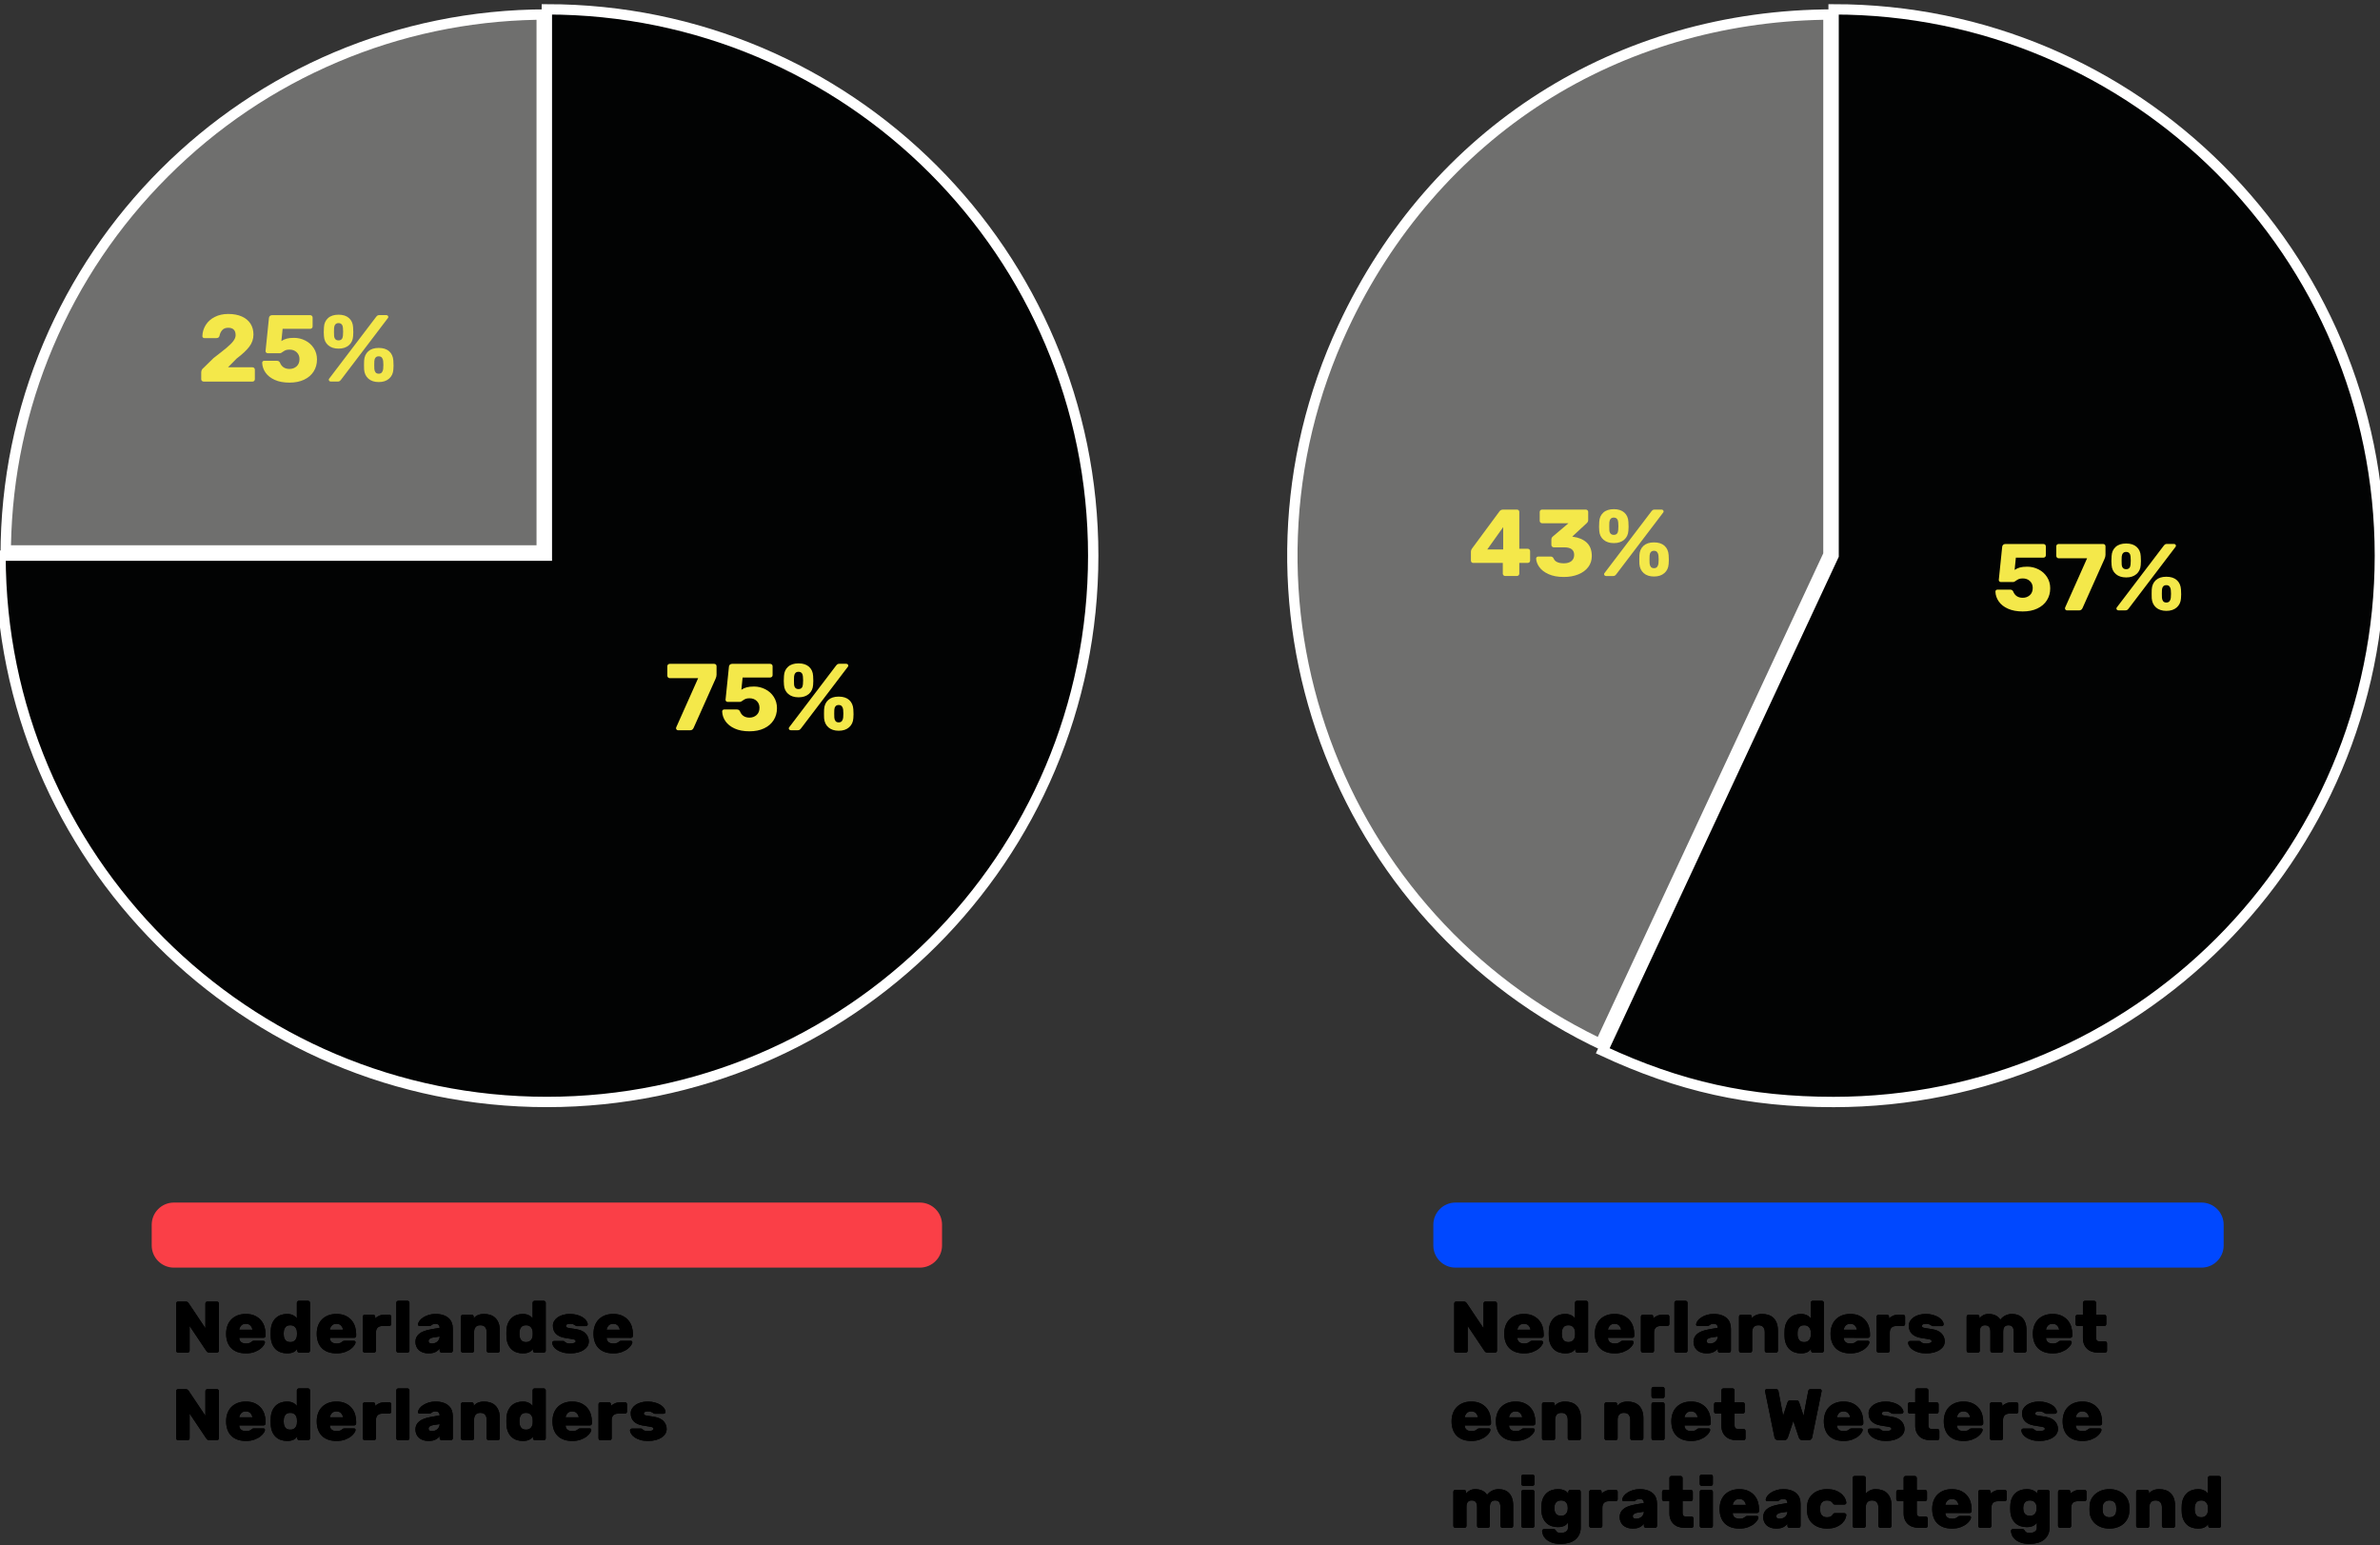 <svg xmlns="http://www.w3.org/2000/svg" xmlns:xlink="http://www.w3.org/1999/xlink" width="978" height="635" viewBox="0 0 978 635">
  <rect x="0" y="0" width="978" height="635" fill="#333333" stroke="none"/>
  <defs>
    <path id="5.beleefd-a" d="m15.75 22c-.34 0-.615-.09-.825-.27-.21-.18-.345-.32-.405-.42l-6.87-10.26v10.14c0 .22-.08.41-.24.57s-.35.24-.57.24h-3.93c-.22 0-.41-.08-.57-.24s-.24-.35-.24-.57v-19.38c0-.22.08-.41.24-.57s.35-.24.57-.24h3.12c.34 0 .615.09.825.27s.345.32.405.42l6.87 10.26v-10.14c0-.22.08-.41.24-.57s.35-.24.57-.24h3.93c.22 0 .41.08.57.24s.24.35.24.57v19.38c0 .22-.08.41-.24.57s-.35.24-.57.24zm12.3-6.09c0 .46.085.84.255 1.14.17.3.385.54.645.72s.55.305.87.375c.32.07.63.105.93.105.6 0 1.075-.06 1.425-.18.35-.12.645-.29.885-.51.22-.18.38-.295.48-.345.1-.05.27-.075.51-.075h3.9c.44 0 .66.22.66.66 0 .24-.15.605-.45 1.095-.3.49-.765.99-1.395 1.5-.63.51-1.445.955-2.445 1.335s-2.19.57-3.57.57c-1.3 0-2.455-.185-3.465-.555-1.01-.37-1.86-.905-2.55-1.605-.69-.7-1.21-1.55-1.56-2.55-.35-1-.525-2.13-.525-3.39 0-1.16.175-2.235.525-3.225.35-.99.87-1.845 1.56-2.565.69-.72 1.54-1.285 2.55-1.695 1.01-.41 2.165-.615 3.465-.615 1.46 0 2.705.245 3.735.735 1.03.49 1.87 1.125 2.52 1.905.65.78 1.12 1.655 1.41 2.625.29.97.435 1.935.435 2.895v.84c0 .22-.08.41-.24.57s-.35.24-.57.24zm2.7-5.76c-.84 0-1.48.25-1.92.75s-.7 1.06-.78 1.68h5.4c-.08-.62-.34-1.18-.78-1.68s-1.08-.75-1.92-.75zm16.95-4.05c.58 0 1.09.06 1.53.18s.82.27 1.14.45.59.375.81.585.4.405.54.585v-6.39c0-.22.08-.41.24-.57s.35-.24.57-.24h3.78c.22 0 .41.08.57.24s.24.35.24.57v19.68c0 .22-.08.41-.24.57s-.35.24-.57.24h-3.63c-.22 0-.41-.08-.57-.24s-.24-.35-.24-.57v-.69c-.18.22-.375.435-.585.645-.21.21-.47.4-.78.57-.31.17-.69.31-1.14.42-.45.11-1.005.165-1.665.165-.9 0-1.75-.135-2.55-.405-.8-.27-1.5-.69-2.1-1.26-.6-.57-1.085-1.285-1.455-2.145-.37-.86-.575-1.88-.615-3.06-.02-.3-.03-.705-.03-1.215 0-.51.01-.915.03-1.215.04-1.18.245-2.2.615-3.06.37-.86.855-1.575 1.455-2.145s1.3-.995 2.1-1.275 1.65-.42 2.55-.42zm-1.35 7.26c-.06.56-.06 1.12 0 1.68.06.7.29 1.31.69 1.83s1.07.78 2.01.78c.44 0 .82-.07 1.14-.21s.585-.325.795-.555c.21-.23.375-.485.495-.765s.2-.57.24-.87.06-.65.06-1.05-.02-.75-.06-1.05-.12-.59-.24-.87-.285-.535-.495-.765c-.21-.23-.475-.415-.795-.555s-.7-.21-1.14-.21c-.94 0-1.61.26-2.01.78s-.63 1.13-.69 1.83zm18.93 2.55c0 .46.085.84.255 1.14.17.3.385.54.645.72s.55.305.87.375c.32.07.63.105.93.105.6 0 1.075-.06 1.425-.18.35-.12.645-.29.885-.51.22-.18.38-.295.48-.345.1-.05.27-.075.51-.075h3.9c.44 0 .66.22.66.66 0 .24-.15.605-.45 1.095-.3.49-.765.99-1.395 1.5-.63.51-1.445.955-2.445 1.335s-2.19.57-3.57.57c-1.3 0-2.455-.185-3.465-.555-1.01-.37-1.86-.905-2.55-1.605-.69-.7-1.21-1.55-1.56-2.55-.35-1-.525-2.13-.525-3.39 0-1.16.175-2.235.525-3.225.35-.99.87-1.845 1.56-2.565.69-.72 1.54-1.285 2.55-1.695 1.01-.41 2.165-.615 3.465-.615 1.46 0 2.705.245 3.735.735 1.03.49 1.87 1.125 2.52 1.905.65.78 1.12 1.655 1.41 2.625.29.97.435 1.935.435 2.895v.84c0 .22-.08.41-.24.57s-.35.24-.57.24zm2.7-5.76c-.84 0-1.48.25-1.92.75s-.7 1.06-.78 1.68h5.4c-.08-.62-.34-1.18-.78-1.68s-1.08-.75-1.92-.75zm21.72-3.75c.22 0 .41.08.57.24s.24.35.24.57v3.03c0 .22-.08.41-.24.57s-.35.24-.57.24h-2.73c-1.84 0-2.76.92-2.76 2.76v7.38c0 .22-.08.41-.24.57s-.35.24-.57.24h-3.78c-.22 0-.41-.08-.57-.24s-.24-.35-.24-.57v-13.98c0-.22.08-.41.24-.57s.35-.24.57-.24h3.48c.22 0 .41.08.57.24s.24.35.24.57v.69c.46-.44 1.015-.8 1.665-1.08.65-.28 1.425-.42 2.325-.42zm8.28 14.79c0 .22-.08.41-.24.57s-.35.24-.57.24h-3.78c-.22 0-.41-.08-.57-.24s-.24-.35-.24-.57v-19.68c0-.22.08-.41.24-.57s.35-.24.57-.24h3.78c.22 0 .41.08.57.24s.24.35.24.57zm2.46-3.63c0-1.32.505-2.41 1.515-3.27s2.655-1.49 4.935-1.89l3.51-.6c0-.48-.13-.875-.39-1.185-.26-.31-.71-.465-1.35-.465-.46 0-.815.065-1.065.195-.25.13-.435.245-.555.345-.18.16-.35.26-.51.3s-.35.06-.57.06h-3.81c-.2 0-.365-.06-.495-.18s-.185-.28-.165-.48c.04-.46.24-.94.6-1.44s.855-.96 1.485-1.38 1.38-.77 2.25-1.05 1.815-.42 2.835-.42c1.22 0 2.28.15 3.18.45s1.645.715 2.235 1.245 1.025 1.16 1.305 1.89c.28.73.42 1.535.42 2.415v9.09c0 .22-.08.41-.24.57s-.35.24-.57.24h-3.78c-.22 0-.41-.08-.57-.24s-.24-.35-.24-.57v-.84c-.48.6-1.075 1.075-1.785 1.425-.71.35-1.645.525-2.805.525-.86 0-1.625-.12-2.295-.36s-1.23-.57-1.68-.99-.795-.92-1.035-1.5-.36-1.21-.36-1.89zm6.84.69c.44 0 .85-.075 1.23-.225.38-.15.71-.355.99-.615s.5-.565.66-.915c.16-.35.24-.725.24-1.125l-2.76.42c-.54.1-.975.27-1.305.51s-.495.55-.495.93.125.645.375.795c.25.15.605.225 1.065.225zm27.84 2.94c0 .22-.08.41-.24.57s-.35.24-.57.24h-3.78c-.22 0-.41-.08-.57-.24s-.24-.35-.24-.57v-7.59c0-.86-.21-1.55-.63-2.07s-1.08-.78-1.98-.78c-.9 0-1.555.26-1.965.78s-.615 1.21-.615 2.07v7.59c0 .22-.08.41-.24.57s-.35.24-.57.24h-3.78c-.22 0-.41-.08-.57-.24s-.24-.35-.24-.57v-13.98c0-.22.08-.41.24-.57s.35-.24.57-.24h3.63c.22 0 .41.08.57.24s.24.35.24.57v.69c.16-.2.36-.41.6-.63s.53-.415.87-.585.735-.31 1.185-.42.975-.165 1.575-.165c.96 0 1.84.135 2.64.405s1.485.685 2.055 1.245 1.015 1.27 1.335 2.13.48 1.88.48 3.06zm9.45-15.09c.58 0 1.09.06 1.53.18s.82.27 1.14.45.59.375.81.585.4.405.54.585v-6.39c0-.22.08-.41.24-.57s.35-.24.57-.24h3.78c.22 0 .41.08.57.24s.24.35.24.57v19.68c0 .22-.08.41-.24.57s-.35.24-.57.24h-3.63c-.22 0-.41-.08-.57-.24s-.24-.35-.24-.57v-.69c-.18.22-.375.435-.585.645-.21.21-.47.4-.78.57-.31.17-.69.31-1.14.42-.45.11-1.005.165-1.665.165-.9 0-1.75-.135-2.55-.405-.8-.27-1.5-.69-2.1-1.26-.6-.57-1.085-1.285-1.455-2.145s-.575-1.88-.615-3.06c-.02-.3-.03-.705-.03-1.215 0-.51.01-.915.03-1.215.04-1.18.245-2.2.615-3.06s.855-1.575 1.455-2.145 1.3-.995 2.1-1.275 1.65-.42 2.55-.42zm-1.35 7.26c-.06.56-.06 1.12 0 1.68.06.7.29 1.31.69 1.83s1.07.78 2.01.78c.44 0 .82-.07 1.14-.21s.585-.325.795-.555c.21-.23.375-.485.495-.765s.2-.57.24-.87.06-.65.06-1.05-.02-.75-.06-1.05-.12-.59-.24-.87-.285-.535-.495-.765c-.21-.23-.475-.415-.795-.555s-.7-.21-1.14-.21c-.94 0-1.61.26-2.01.78s-.63 1.13-.69 1.83zm23.07 3.96c0-.22-.075-.39-.225-.51s-.405-.22-.765-.3-.835-.16-1.425-.24-1.325-.2-2.205-.36c-1.52-.28-2.69-.84-3.51-1.68s-1.23-1.94-1.23-3.3c0-.68.17-1.31.51-1.89s.815-1.09 1.425-1.53 1.345-.785 2.205-1.035 1.82-.375 2.88-.375c1.04 0 2.0.125 2.88.375s1.64.57 2.28.96 1.145.84 1.515 1.35.575 1.015.615 1.515c.02.22-.055.41-.225.57s-.365.24-.585.24h-3.57c-.22 0-.395-.05-.525-.15s-.285-.21-.465-.33-.415-.23-.705-.33-.695-.15-1.215-.15c-.46 0-.845.065-1.155.195-.31.13-.465.345-.465.645 0 .22.05.39.15.51.1.12.3.215.6.285.3.07.72.145 1.26.225s1.25.19 2.13.33c1.82.3 3.145.915 3.975 1.845.83.93 1.245 1.995 1.245 3.195 0 .68-.17 1.315-.51 1.905-.34.59-.84 1.11-1.5 1.56-.66.45-1.46.805-2.4 1.065s-2.01.39-3.21.39-2.255-.135-3.165-.405c-.91-.27-1.675-.615-2.295-1.035s-1.095-.88-1.425-1.38-.515-.99-.555-1.47c-.02-.22.055-.41.225-.57s.365-.24.585-.24h3.72c.22 0 .38.055.48.165.1.11.23.23.39.36.16.13.39.25.69.36.3.11.75.165 1.35.165s1.12-.08 1.56-.24.66-.39.66-.69zm12.72-1.41c0 .46.085.84.255 1.14s.385.54.645.72.55.305.87.375c.32.07.63.105.93.105.6 0 1.075-.06 1.425-.18s.645-.29.885-.51c.22-.18.38-.295.48-.345.1-.05.27-.075.51-.075h3.9c.44 0 .66.22.66.66 0 .24-.15.605-.45 1.095-.3.49-.765.99-1.395 1.5-.63.51-1.445.955-2.445 1.335s-2.19.57-3.57.57c-1.3 0-2.455-.185-3.465-.555-1.01-.37-1.86-.905-2.55-1.605s-1.21-1.55-1.56-2.55-.525-2.13-.525-3.39c0-1.16.175-2.235.525-3.225.35-.99.87-1.845 1.56-2.565s1.54-1.285 2.55-1.695 2.165-.615 3.465-.615c1.46 0 2.705.245 3.735.735s1.87 1.125 2.52 1.905 1.12 1.655 1.41 2.625c.29.97.435 1.935.435 2.895v.84c0 .22-.08.41-.24.57s-.35.24-.57.24zm2.7-5.76c-.84 0-1.48.25-1.92.75s-.7 1.06-.78 1.68h5.4c-.08-.62-.34-1.18-.78-1.68s-1.08-.75-1.92-.75z"/>
    <path id="5.beleefd-b" d="m15.75 58c-.34 0-.615-.09-.825-.27-.21-.18-.345-.32-.405-.42l-6.87-10.26v10.14c0 .22-.08.41-.24.57s-.35.24-.57.24h-3.93c-.22 0-.41-.08-.57-.24s-.24-.35-.24-.57v-19.38c0-.22.08-.41.24-.57s.35-.24.57-.24h3.12c.34 0 .615.09.825.27s.345.32.405.42l6.87 10.26v-10.14c0-.22.08-.41.24-.57s.35-.24.57-.24h3.93c.22 0 .41.08.57.24s.24.35.24.57v19.38c0 .22-.08.41-.24.57s-.35.24-.57.24zm12.3-6.09c0 .46.085.84.255 1.14s.385.54.645.72.55.305.87.375c.32.07.63.105.93.105.6 0 1.075-.06 1.425-.18.35-.12.645-.29.885-.51.22-.18.38-.295.48-.345.1-.05.27-.075.51-.075h3.9c.44 0 .66.22.66.66 0 .24-.15.605-.45 1.095-.3.49-.765.99-1.395 1.5s-1.445.955-2.445 1.335-2.19.57-3.57.57c-1.3 0-2.455-.185-3.465-.555-1.01-.37-1.86-.905-2.55-1.605s-1.21-1.55-1.56-2.55-.525-2.13-.525-3.39c0-1.16.175-2.235.525-3.225.35-.99.87-1.845 1.56-2.565s1.54-1.285 2.55-1.695 2.165-.615 3.465-.615c1.46 0 2.705.245 3.735.735s1.87 1.125 2.52 1.905c.65.78 1.12 1.655 1.41 2.625s.435 1.935.435 2.895v.84c0 .22-.08.41-.24.57s-.35.24-.57.24zm2.7-5.76c-.84 0-1.48.25-1.92.75s-.7 1.06-.78 1.68h5.4c-.08-.62-.34-1.18-.78-1.68s-1.08-.75-1.92-.75zm16.95-4.05c.58 0 1.09.06 1.53.18s.82.27 1.14.45.59.375.81.585c.22.21.4.405.54.585v-6.39c0-.22.08-.41.24-.57s.35-.24.57-.24h3.78c.22 0 .41.08.57.24s.24.35.24.57v19.68c0 .22-.08.41-.24.57s-.35.24-.57.24h-3.63c-.22 0-.41-.08-.57-.24s-.24-.35-.24-.57v-.69c-.18.22-.375.435-.585.645s-.47.4-.78.57-.69.31-1.14.42-1.005.165-1.665.165c-.9 0-1.75-.135-2.55-.405s-1.5-.69-2.1-1.26c-.6-.57-1.085-1.285-1.455-2.145-.37-.86-.575-1.88-.615-3.06-.02-.3-.03-.705-.03-1.215s.01-.915.03-1.215c.04-1.18.245-2.2.615-3.06.37-.86.855-1.575 1.455-2.145s1.3-.995 2.1-1.275 1.65-.42 2.55-.42zm-1.35 7.26c-.06.56-.06 1.12 0 1.68.06.7.29 1.31.69 1.83s1.07.78 2.01.78c.44 0 .82-.07 1.14-.21s.585-.325.795-.555c.21-.23.375-.485.495-.765s.2-.57.24-.87.06-.65.06-1.05-.02-.75-.06-1.05-.12-.59-.24-.87-.285-.535-.495-.765c-.21-.23-.475-.415-.795-.555s-.7-.21-1.14-.21c-.94 0-1.61.26-2.01.78s-.63 1.13-.69 1.83zm18.93 2.55c0 .46.085.84.255 1.14.17.3.385.54.645.72s.55.305.87.375c.32.07.63.105.93.105.6 0 1.075-.06 1.425-.18.35-.12.645-.29.885-.51.22-.18.38-.295.48-.345.1-.05.27-.075.51-.075h3.9c.44 0 .66.22.66.66 0 .24-.15.605-.45 1.095-.3.49-.765.99-1.395 1.5-.63.51-1.445.955-2.445 1.335s-2.19.57-3.57.57c-1.3 0-2.455-.185-3.465-.555-1.01-.37-1.86-.905-2.55-1.605-.69-.7-1.21-1.55-1.56-2.55s-.525-2.13-.525-3.39c0-1.16.175-2.235.525-3.225.35-.99.87-1.845 1.56-2.565.69-.72 1.54-1.285 2.55-1.695 1.01-.41 2.165-.615 3.465-.615 1.46 0 2.705.245 3.735.735s1.87 1.125 2.52 1.905c.65.78 1.12 1.655 1.41 2.625.29.97.435 1.935.435 2.895v.84c0 .22-.08.41-.24.57s-.35.24-.57.24zm2.7-5.76c-.84 0-1.48.25-1.92.75s-.7 1.06-.78 1.68h5.4c-.08-.62-.34-1.18-.78-1.68s-1.08-.75-1.92-.75zm21.72-3.75c.22 0 .41.08.57.24s.24.35.24.57v3.03c0 .22-.08.41-.24.57s-.35.24-.57.24h-2.73c-1.84 0-2.76.92-2.76 2.76v7.38c0 .22-.08.41-.24.57s-.35.24-.57.24h-3.78c-.22 0-.41-.08-.57-.24s-.24-.35-.24-.57v-13.98c0-.22.08-.41.24-.57s.35-.24.57-.24h3.48c.22 0 .41.08.57.24s.24.35.24.57v.69c.46-.44 1.015-.8 1.665-1.08.65-.28 1.425-.42 2.325-.42zm8.28 14.79c0 .22-.08.41-.24.57s-.35.24-.57.24h-3.78c-.22 0-.41-.08-.57-.24s-.24-.35-.24-.57v-19.68c0-.22.08-.41.24-.57s.35-.24.57-.24h3.78c.22 0 .41.08.57.24s.24.35.24.57zm2.46-3.63c0-1.32.505-2.41 1.515-3.27s2.655-1.49 4.935-1.89l3.51-.6c0-.48-.13-.875-.39-1.185-.26-.31-.71-.465-1.35-.465-.46 0-.815.065-1.065.195-.25.13-.435.245-.555.345-.18.16-.35.26-.51.3s-.35.06-.57.06h-3.81c-.2 0-.365-.06-.495-.18s-.185-.28-.165-.48c.04-.46.24-.94.6-1.44s.855-.96 1.485-1.38 1.38-.77 2.25-1.05 1.815-.42 2.835-.42c1.22 0 2.28.15 3.18.45.9.3 1.645.715 2.235 1.245.59.53 1.025 1.16 1.305 1.89.28.73.42 1.535.42 2.415v9.09c0 .22-.08.41-.24.57s-.35.24-.57.24h-3.78c-.22 0-.41-.08-.57-.24s-.24-.35-.24-.57v-.84c-.48.6-1.075 1.075-1.785 1.425-.71.35-1.645.525-2.805.525-.86 0-1.625-.12-2.295-.36s-1.23-.57-1.68-.99-.795-.92-1.035-1.5-.36-1.21-.36-1.89zm6.84.69c.44 0 .85-.075 1.23-.225.38-.15.71-.355.99-.615s.5-.565.66-.915c.16-.35.24-.725.24-1.125l-2.76.42c-.54.1-.975.27-1.305.51s-.495.55-.495.93.125.645.375.795c.25.15.605.225 1.065.225zm27.84 2.94c0 .22-.08.41-.24.57s-.35.24-.57.24h-3.78c-.22 0-.41-.08-.57-.24s-.24-.35-.24-.57v-7.59c0-.86-.21-1.55-.63-2.07s-1.08-.78-1.98-.78c-.9 0-1.555.26-1.965.78s-.615 1.21-.615 2.07v7.59c0 .22-.08.41-.24.57s-.35.24-.57.24h-3.78c-.22 0-.41-.08-.57-.24s-.24-.35-.24-.57v-13.98c0-.22.08-.41.24-.57s.35-.24.57-.24h3.63c.22 0 .41.08.57.24s.24.35.24.57v.69c.16-.2.36-.41.6-.63s.53-.415.87-.585c.34-.17.735-.31 1.185-.42s.975-.165 1.575-.165c.96 0 1.84.135 2.64.405s1.485.685 2.055 1.245 1.015 1.27 1.335 2.13.48 1.88.48 3.06zm9.45-15.09c.58 0 1.09.06 1.53.18s.82.27 1.14.45.59.375.81.585c.22.21.4.405.54.585v-6.39c0-.22.08-.41.24-.57s.35-.24.57-.24h3.78c.22 0 .41.08.57.24s.24.35.24.57v19.68c0 .22-.08.41-.24.57s-.35.24-.57.24h-3.63c-.22 0-.41-.08-.57-.24s-.24-.35-.24-.57v-.69c-.18.22-.375.435-.585.645s-.47.4-.78.57-.69.31-1.14.42-1.005.165-1.665.165c-.9 0-1.75-.135-2.55-.405s-1.5-.69-2.1-1.26c-.6-.57-1.085-1.285-1.455-2.145s-.575-1.88-.615-3.06c-.02-.3-.03-.705-.03-1.215s.01-.915.03-1.215c.04-1.18.245-2.2.615-3.06s.855-1.575 1.455-2.145 1.3-.995 2.1-1.275 1.65-.42 2.55-.42zm-1.35 7.26c-.06.56-.06 1.12 0 1.68.06.7.29 1.31.69 1.83s1.07.78 2.01.78c.44 0 .82-.07 1.14-.21s.585-.325.795-.555c.21-.23.375-.485.495-.765s.2-.57.24-.87.06-.65.06-1.05-.02-.75-.06-1.05-.12-.59-.24-.87-.285-.535-.495-.765c-.21-.23-.475-.415-.795-.555s-.7-.21-1.14-.21c-.94 0-1.61.26-2.01.78s-.63 1.13-.69 1.83zm18.93 2.55c0 .46.085.84.255 1.14s.385.54.645.72.55.305.87.375c.32.07.63.105.93.105.6 0 1.075-.06 1.425-.18s.645-.29.885-.51c.22-.18.38-.295.48-.345.1-.05.27-.075.51-.075h3.9c.44 0 .66.22.66.66 0 .24-.15.605-.45 1.095-.3.49-.765.99-1.395 1.5s-1.445.955-2.445 1.335-2.19.57-3.57.57c-1.3 0-2.455-.185-3.465-.555-1.01-.37-1.86-.905-2.55-1.605s-1.21-1.55-1.56-2.55-.525-2.13-.525-3.39c0-1.16.175-2.235.525-3.225.35-.99.87-1.845 1.56-2.565s1.54-1.285 2.55-1.695 2.165-.615 3.465-.615c1.46 0 2.705.245 3.735.735s1.87 1.125 2.52 1.905 1.12 1.655 1.41 2.625.435 1.935.435 2.895v.84c0 .22-.08.41-.24.57s-.35.24-.57.24zm2.7-5.76c-.84 0-1.48.25-1.92.75s-.7 1.06-.78 1.68h5.4c-.08-.62-.34-1.18-.78-1.68s-1.08-.75-1.92-.75zm21.72-3.75c.22 0 .41.08.57.24s.24.35.24.57v3.03c0 .22-.08.41-.24.57s-.35.24-.57.24h-2.73c-1.84 0-2.76.92-2.76 2.76v7.38c0 .22-.08.41-.24.57s-.35.24-.57.24h-3.78c-.22 0-.41-.08-.57-.24s-.24-.35-.24-.57v-13.98c0-.22.08-.41.24-.57s.35-.24.57-.24h3.48c.22 0 .41.08.57.24s.24.35.24.57v.69c.46-.44 1.015-.8 1.665-1.08s1.425-.42 2.325-.42zm11.7 10.92c0-.22-.075-.39-.225-.51s-.405-.22-.765-.3-.835-.16-1.425-.24-1.325-.2-2.205-.36c-1.52-.28-2.69-.84-3.51-1.68s-1.23-1.94-1.23-3.3c0-.68.17-1.31.51-1.89s.815-1.09 1.425-1.53 1.345-.785 2.205-1.035 1.82-.375 2.88-.375c1.04 0 2.0.125 2.88.375s1.64.57 2.28.96c.64.39 1.145.84 1.515 1.35s.575 1.015.615 1.515c.02.22-.055.41-.225.57s-.365.24-.585.24h-3.57c-.22 0-.395-.05-.525-.15s-.285-.21-.465-.33-.415-.23-.705-.33-.695-.15-1.215-.15c-.46 0-.845.065-1.155.195-.31.13-.465.345-.465.645 0 .22.05.39.15.51.1.12.3.215.6.285.3.07.72.145 1.26.225s1.25.19 2.13.33c1.82.3 3.145.915 3.975 1.845.83.93 1.245 1.995 1.245 3.195 0 .68-.17 1.315-.51 1.905-.34.59-.84 1.11-1.5 1.56s-1.46.805-2.4 1.065-2.01.39-3.21.39-2.255-.135-3.165-.405-1.675-.615-2.295-1.035-1.095-.88-1.425-1.38-.515-.99-.555-1.47c-.02-.22.055-.41.225-.57s.365-.24.585-.24h3.72c.22 0 .38.055.48.165s.23.23.39.36c.16.13.39.25.69.36.3.11.75.165 1.35.165s1.12-.08 1.56-.24.66-.39.66-.69z"/>
    <path id="5.beleefd-c" d="m15.75 28c-.34 0-.615-.09-.825-.27-.21-.18-.345-.32-.405-.42l-6.87-10.26v10.14c0 .22-.08.41-.24.57s-.35.24-.57.24h-3.93c-.22 0-.41-.08-.57-.24s-.24-.35-.24-.57v-19.38c0-.22.08-.41.24-.57s.35-.24.57-.24h3.12c.34 0 .615.09.825.27s.345.32.405.42l6.87 10.26v-10.14c0-.22.08-.41.24-.57s.35-.24.57-.24h3.93c.22 0 .41.08.57.24s.24.35.24.57v19.38c0 .22-.08.41-.24.57s-.35.24-.57.24zm12.3-6.09c0 .46.085.84.255 1.14s.385.54.645.72.55.305.87.375.63.105.93.105c.6 0 1.075-.06 1.425-.18.35-.12.645-.29.885-.51.22-.18.38-.295.48-.345.1-.05.27-.075.51-.075h3.9c.44 0 .66.22.66.66 0 .24-.15.605-.45 1.095s-.765.99-1.395 1.5-1.445.955-2.445 1.335-2.19.57-3.57.57c-1.3 0-2.455-.185-3.465-.555-1.01-.37-1.86-.905-2.55-1.605s-1.21-1.55-1.56-2.55-.525-2.13-.525-3.39c0-1.16.175-2.235.525-3.225.35-.99.87-1.845 1.56-2.565s1.54-1.285 2.55-1.695 2.165-.615 3.465-.615c1.46 0 2.705.245 3.735.735s1.87 1.125 2.52 1.905c.65.78 1.12 1.655 1.41 2.625s.435 1.935.435 2.895v.84c0 .22-.08.41-.24.57s-.35.24-.57.24zm2.7-5.76c-.84 0-1.48.25-1.92.75s-.7 1.06-.78 1.68h5.4c-.08-.62-.34-1.18-.78-1.68s-1.08-.75-1.92-.75zm16.95-4.05c.58 0 1.09.06 1.53.18s.82.27 1.14.45.59.375.81.585c.22.21.4.405.54.585v-6.39c0-.22.08-.41.24-.57s.35-.24.57-.24h3.78c.22 0 .41.08.57.24s.24.35.24.57v19.68c0 .22-.08.41-.24.57s-.35.24-.57.24h-3.63c-.22 0-.41-.08-.57-.24s-.24-.35-.24-.57v-.69c-.18.22-.375.435-.585.645s-.47.4-.78.57c-.31.17-.69.31-1.14.42s-1.005.165-1.665.165c-.9 0-1.75-.135-2.55-.405-.8-.27-1.5-.69-2.1-1.26-.6-.57-1.085-1.285-1.455-2.145-.37-.86-.575-1.88-.615-3.06-.02-.3-.03-.705-.03-1.215s.01-.915.03-1.215c.04-1.18.245-2.2.615-3.06.37-.86.855-1.575 1.455-2.145s1.3-.995 2.1-1.275 1.65-.42 2.55-.42zm-1.35 7.26c-.06.56-.06 1.12 0 1.68.06.7.29 1.31.69 1.83s1.07.78 2.01.78c.44 0 .82-.07 1.14-.21s.585-.325.795-.555.375-.485.495-.765.2-.57.24-.87.06-.65.06-1.05-.02-.75-.06-1.05-.12-.59-.24-.87-.285-.535-.495-.765c-.21-.23-.475-.415-.795-.555s-.7-.21-1.14-.21c-.94 0-1.61.26-2.01.78s-.63 1.13-.69 1.83zm18.93 2.55c0 .46.085.84.255 1.14.17.3.385.54.645.72s.55.305.87.375.63.105.93.105c.6 0 1.075-.06 1.425-.18.35-.12.645-.29.885-.51.22-.18.38-.295.48-.345.1-.05.27-.075.51-.075h3.9c.44 0 .66.22.66.66 0 .24-.15.605-.45 1.095s-.765.99-1.395 1.5c-.63.51-1.445.955-2.445 1.335s-2.19.57-3.57.57c-1.3 0-2.455-.185-3.465-.555-1.01-.37-1.86-.905-2.55-1.605-.69-.7-1.21-1.55-1.56-2.55s-.525-2.13-.525-3.39c0-1.16.175-2.235.525-3.225.35-.99.87-1.845 1.56-2.565.69-.72 1.54-1.285 2.55-1.695 1.01-.41 2.165-.615 3.465-.615 1.46 0 2.705.245 3.735.735s1.87 1.125 2.52 1.905c.65.78 1.12 1.655 1.41 2.625.29.97.435 1.935.435 2.895v.84c0 .22-.08.41-.24.57s-.35.24-.57.24zm2.7-5.76c-.84 0-1.48.25-1.92.75s-.7 1.06-.78 1.68h5.4c-.08-.62-.34-1.18-.78-1.68s-1.08-.75-1.92-.75zm21.72-3.75c.22 0 .41.08.57.24s.24.35.24.57v3.03c0 .22-.08.41-.24.57s-.35.24-.57.24h-2.73c-1.84 0-2.76.92-2.76 2.76v7.38c0 .22-.08.41-.24.57s-.35.24-.57.24h-3.78c-.22 0-.41-.08-.57-.24s-.24-.35-.24-.57v-13.98c0-.22.08-.41.24-.57s.35-.24.57-.24h3.48c.22 0 .41.08.57.24s.24.35.24.57v.69c.46-.44 1.015-.8 1.665-1.08.65-.28 1.425-.42 2.325-.42zm8.28 14.79c0 .22-.08.41-.24.57s-.35.24-.57.24h-3.78c-.22 0-.41-.08-.57-.24s-.24-.35-.24-.57v-19.68c0-.22.08-.41.24-.57s.35-.24.57-.24h3.78c.22 0 .41.08.57.24s.24.35.24.57zm2.46-3.63c0-1.32.505-2.41 1.515-3.27s2.655-1.49 4.935-1.89l3.51-.6c0-.48-.13-.875-.39-1.185-.26-.31-.71-.465-1.35-.465-.46 0-.815.065-1.065.195-.25.13-.435.245-.555.345-.18.16-.35.26-.51.3s-.35.06-.57.06h-3.81c-.2 0-.365-.06-.495-.18s-.185-.28-.165-.48c.04-.46.24-.94.6-1.44s.855-.96 1.485-1.38 1.38-.77 2.25-1.05 1.815-.42 2.835-.42c1.22 0 2.28.15 3.18.45.9.3 1.645.715 2.235 1.245.59.53 1.025 1.16 1.305 1.89.28.73.42 1.535.42 2.415v9.09c0 .22-.08.41-.24.57s-.35.24-.57.24h-3.78c-.22 0-.41-.08-.57-.24s-.24-.35-.24-.57v-.84c-.48.6-1.075 1.075-1.785 1.425-.71.35-1.645.525-2.805.525-.86 0-1.625-.12-2.295-.36s-1.23-.57-1.68-.99-.795-.92-1.035-1.5-.36-1.21-.36-1.89zm6.84.69c.44 0 .85-.075 1.23-.225.38-.15.71-.355.99-.615s.5-.565.66-.915.24-.725.24-1.125l-2.76.42c-.54.1-.975.27-1.305.51s-.495.55-.495.93.125.645.375.795c.25.15.605.225 1.065.225zm27.84 2.94c0 .22-.08.41-.24.57s-.35.24-.57.24h-3.78c-.22 0-.41-.08-.57-.24s-.24-.35-.24-.57v-7.59c0-.86-.21-1.55-.63-2.07s-1.08-.78-1.98-.78c-.9 0-1.555.26-1.965.78s-.615 1.21-.615 2.07v7.59c0 .22-.08.41-.24.57s-.35.24-.57.24h-3.78c-.22 0-.41-.08-.57-.24s-.24-.35-.24-.57v-13.98c0-.22.08-.41.24-.57s.35-.24.57-.24h3.63c.22 0 .41.08.57.24s.24.35.24.57v.69c.16-.2.36-.41.6-.63s.53-.415.87-.585c.34-.17.735-.31 1.185-.42s.975-.165 1.575-.165c.96 0 1.84.135 2.64.405.8.27 1.485.685 2.055 1.245s1.015 1.27 1.335 2.13.48 1.88.48 3.06zm9.45-15.09c.58 0 1.09.06 1.53.18s.82.27 1.14.45.59.375.81.585c.22.21.4.405.54.585v-6.39c0-.22.08-.41.24-.57s.35-.24.57-.24h3.78c.22 0 .41.08.57.24s.24.35.24.57v19.68c0 .22-.08.41-.24.57s-.35.24-.57.24h-3.63c-.22 0-.41-.08-.57-.24s-.24-.35-.24-.57v-.69c-.18.22-.375.435-.585.645s-.47.4-.78.57c-.31.17-.69.31-1.14.42s-1.005.165-1.665.165c-.9 0-1.75-.135-2.55-.405-.8-.27-1.5-.69-2.1-1.26-.6-.57-1.085-1.285-1.455-2.145s-.575-1.88-.615-3.06c-.02-.3-.03-.705-.03-1.215s.01-.915.03-1.215c.04-1.18.245-2.2.615-3.06s.855-1.575 1.455-2.145 1.3-.995 2.1-1.275 1.65-.42 2.55-.42zm-1.35 7.26c-.06.56-.06 1.12 0 1.68.06.7.29 1.31.69 1.83s1.07.78 2.01.78c.44 0 .82-.07 1.14-.21s.585-.325.795-.555.375-.485.495-.765.2-.57.24-.87.06-.65.06-1.05-.02-.75-.06-1.05-.12-.59-.24-.87-.285-.535-.495-.765c-.21-.23-.475-.415-.795-.555s-.7-.21-1.14-.21c-.94 0-1.61.26-2.01.78s-.63 1.13-.69 1.83zm18.93 2.55c0 .46.085.84.255 1.14s.385.54.645.72.55.305.87.375.63.105.93.105c.6 0 1.075-.06 1.425-.18s.645-.29.885-.51c.22-.18.38-.295.48-.345.1-.05.27-.075.51-.075h3.9c.44 0 .66.22.66.66 0 .24-.15.605-.45 1.095-.3.49-.765.99-1.395 1.5s-1.445.955-2.445 1.335-2.19.57-3.57.57c-1.3 0-2.455-.185-3.465-.555-1.01-.37-1.86-.905-2.55-1.605s-1.21-1.55-1.56-2.55-.525-2.13-.525-3.39c0-1.16.175-2.235.525-3.225.35-.99.87-1.845 1.56-2.565s1.54-1.285 2.55-1.695 2.165-.615 3.465-.615c1.46 0 2.705.245 3.735.735s1.87 1.125 2.52 1.905 1.12 1.655 1.41 2.625.435 1.935.435 2.895v.84c0 .22-.08.41-.24.57s-.35.24-.57.24zm2.7-5.76c-.84 0-1.48.25-1.92.75s-.7 1.06-.78 1.68h5.4c-.08-.62-.34-1.18-.78-1.68s-1.08-.75-1.92-.75zm21.72-3.75c.22 0 .41.08.57.24s.24.35.24.57v3.03c0 .22-.08.41-.24.57s-.35.24-.57.24h-2.73c-1.84 0-2.76.92-2.76 2.76v7.38c0 .22-.08.41-.24.57s-.35.24-.57.24h-3.78c-.22 0-.41-.08-.57-.24s-.24-.35-.24-.57v-13.98c0-.22.08-.41.24-.57s.35-.24.57-.24h3.48c.22 0 .41.08.57.24s.24.35.24.57v.69c.46-.44 1.015-.8 1.665-1.08s1.425-.42 2.325-.42zm11.7 10.92c0-.22-.075-.39-.225-.51s-.405-.22-.765-.3-.835-.16-1.425-.24-1.325-.2-2.205-.36c-1.52-.28-2.69-.84-3.51-1.68s-1.23-1.94-1.23-3.3c0-.68.17-1.31.51-1.89s.815-1.09 1.425-1.53 1.345-.785 2.205-1.035c.86-.25 1.82-.375 2.88-.375 1.04 0 2.0.125 2.88.375.88.25 1.64.57 2.28.96.64.39 1.145.84 1.515 1.35s.575 1.015.615 1.515c.02.22-.055.41-.225.57s-.365.24-.585.24h-3.57c-.22 0-.395-.05-.525-.15s-.285-.21-.465-.33-.415-.23-.705-.33-.695-.15-1.215-.15c-.46 0-.845.065-1.155.195-.31.13-.465.345-.465.645 0 .22.05.39.15.51.1.12.3.215.6.285s.72.145 1.26.225 1.25.19 2.13.33c1.82.3 3.145.915 3.975 1.845s1.245 1.995 1.245 3.195c0 .68-.17 1.315-.51 1.905s-.84 1.11-1.5 1.56-1.46.805-2.4 1.065-2.01.39-3.21.39-2.255-.135-3.165-.405c-.91-.27-1.675-.615-2.295-1.035s-1.095-.88-1.425-1.38-.515-.99-.555-1.47c-.02-.22.055-.41.225-.57s.365-.24.585-.24h3.72c.22 0 .38.055.48.165s.23.23.39.36c.16.13.39.25.69.36.3.11.75.165 1.35.165s1.12-.08 1.56-.24.66-.39.66-.69zm39 3.87c0 .22-.08.41-.24.57s-.35.24-.57.24h-3.63c-.22 0-.41-.08-.57-.24s-.24-.35-.24-.57v-7.68c0-1-.185-1.71-.555-2.13s-.915-.63-1.635-.63c-.7 0-1.235.21-1.605.63s-.555 1.13-.555 2.13v7.68c0 .22-.08.41-.24.57s-.35.24-.57.24h-3.63c-.22 0-.41-.08-.57-.24s-.24-.35-.24-.57v-7.68c0-1-.185-1.71-.555-2.13s-.915-.63-1.635-.63c-.7 0-1.235.205-1.605.615s-.555 1.095-.555 2.055v7.77c0 .22-.08.41-.24.57s-.35.24-.57.24h-3.78c-.22 0-.41-.08-.57-.24s-.24-.35-.24-.57v-13.98c0-.22.08-.41.24-.57s.35-.24.57-.24h3.63c.22 0 .41.08.57.24s.24.35.24.57v.69c.44-.56.975-1 1.605-1.32s1.365-.48 2.205-.48c1.02 0 1.945.19 2.775.57s1.505.97 2.025 1.77c.58-.76 1.285-1.34 2.115-1.74s1.725-.6 2.685-.6c.86 0 1.655.135 2.385.405.73.27 1.36.685 1.89 1.245s.94 1.27 1.23 2.13.435 1.88.435 3.06zm8.01-5.28c0 .46.085.84.255 1.14s.385.54.645.72.55.305.87.375.63.105.93.105c.6 0 1.075-.06 1.425-.18s.645-.29.885-.51c.22-.18.38-.295.48-.345.1-.05.27-.075.51-.075h3.9c.44 0 .66.22.66.66 0 .24-.15.605-.45 1.095s-.765.99-1.395 1.5-1.445.955-2.445 1.335-2.19.57-3.57.57c-1.3 0-2.455-.185-3.465-.555-1.01-.37-1.86-.905-2.55-1.605s-1.21-1.55-1.56-2.55-.525-2.13-.525-3.39c0-1.16.175-2.235.525-3.225.35-.99.87-1.845 1.56-2.565s1.54-1.285 2.55-1.695 2.165-.615 3.465-.615c1.46 0 2.705.245 3.735.735s1.87 1.125 2.52 1.905 1.12 1.655 1.41 2.625.435 1.935.435 2.895v.84c0 .22-.08.41-.24.57s-.35.24-.57.24zm2.7-5.76c-.84 0-1.48.25-1.92.75s-.7 1.06-.78 1.68h5.4c-.08-.62-.34-1.18-.78-1.68s-1.08-.75-1.92-.75zm17.88 5.76c0 .46.1.815.3 1.065.2.25.53.375.99.375h2.4c.22 0 .41.08.57.24s.24.35.24.57v3.03c0 .22-.08.41-.24.57s-.35.24-.57.24h-2.85c-.94 0-1.795-.135-2.565-.405s-1.425-.66-1.965-1.17c-.54-.51-.96-1.13-1.26-1.86-.3-.73-.45-1.555-.45-2.475v-5.04h-2.22c-.22 0-.41-.08-.57-.24s-.24-.35-.24-.57v-3.03c0-.22.08-.41.24-.57s.35-.24.57-.24h2.22v-4.89c0-.22.08-.41.24-.57s.35-.24.57-.24h3.78c.22 0 .41.08.57.24s.24.35.24.57v4.89h3.39c.22 0 .41.08.57.24s.24.35.24.57v3.03c0 .22-.08.41-.24.57s-.35.24-.57.24h-3.39z"/>
    <path id="5.beleefd-d" d="m6.42 57.91c0 .46.085.84.255 1.14s.385.54.645.72.55.305.87.375c.32.07.63.105.93.105.6 0 1.075-.06 1.425-.18s.645-.29.885-.51c.22-.18.38-.295.48-.345.1-.05.27-.075.51-.075h3.9c.44 0 .66.22.66.66 0 .24-.15.605-.45 1.095-.3.49-.765.99-1.395 1.5s-1.445.955-2.445 1.335-2.19.57-3.57.57c-1.3 0-2.455-.185-3.465-.555-1.01-.37-1.86-.905-2.55-1.605s-1.21-1.55-1.56-2.55-.525-2.13-.525-3.39c0-1.16.175-2.235.525-3.225.35-.99.87-1.845 1.56-2.565s1.54-1.285 2.55-1.695 2.165-.615 3.465-.615c1.46 0 2.705.245 3.735.735 1.03.49 1.87 1.125 2.52 1.905.65.78 1.12 1.655 1.41 2.625s.435 1.935.435 2.895v.84c0 .22-.08.41-.24.57s-.35.24-.57.24zm2.7-5.76c-.84 0-1.48.25-1.92.75s-.7 1.06-.78 1.68h5.4c-.08-.62-.34-1.18-.78-1.68s-1.08-.75-1.92-.75zm15.51 5.76c0 .46.085.84.255 1.14s.385.54.645.72.55.305.87.375c.32.07.63.105.93.105.6 0 1.075-.06 1.425-.18.35-.12.645-.29.885-.51.22-.18.38-.295.48-.345.1-.05.27-.075.51-.075h3.9c.44 0 .66.22.66.66 0 .24-.15.605-.45 1.095-.3.49-.765.99-1.395 1.5-.63.51-1.445.955-2.445 1.335s-2.19.57-3.57.57c-1.3 0-2.455-.185-3.465-.555-1.01-.37-1.86-.905-2.55-1.605-.69-.7-1.21-1.55-1.56-2.55-.35-1-.525-2.13-.525-3.39 0-1.16.175-2.235.525-3.225.35-.99.87-1.845 1.56-2.565.69-.72 1.54-1.285 2.55-1.695 1.01-.41 2.165-.615 3.465-.615 1.46 0 2.705.245 3.735.735 1.03.49 1.87 1.125 2.52 1.905.65.78 1.12 1.655 1.41 2.625.29.97.435 1.935.435 2.895v.84c0 .22-.08.41-.24.57s-.35.24-.57.24zm2.7-5.76c-.84 0-1.48.25-1.92.75s-.7 1.06-.78 1.68h5.4c-.08-.62-.34-1.18-.78-1.68s-1.08-.75-1.92-.75zm26.82 11.04c0 .22-.08.41-.24.57s-.35.24-.57.24h-3.78c-.22 0-.41-.08-.57-.24s-.24-.35-.24-.57v-7.59c0-.86-.21-1.55-.63-2.07s-1.08-.78-1.98-.78-1.555.26-1.965.78-.615 1.21-.615 2.07v7.59c0 .22-.08.41-.24.57s-.35.24-.57.24h-3.78c-.22 0-.41-.08-.57-.24s-.24-.35-.24-.57v-13.98c0-.22.08-.41.24-.57s.35-.24.57-.24h3.63c.22 0 .41.08.57.24s.24.35.24.57v.69c.16-.2.36-.41.6-.63s.53-.415.87-.585c.34-.17.735-.31 1.185-.42.45-.11.975-.165 1.575-.165.96 0 1.84.135 2.64.405s1.485.685 2.055 1.245 1.015 1.27 1.335 2.13.48 1.88.48 3.06zm25.68 0c0 .22-.08.41-.24.57s-.35.24-.57.24h-3.78c-.22 0-.41-.08-.57-.24s-.24-.35-.24-.57v-7.59c0-.86-.21-1.55-.63-2.07s-1.08-.78-1.98-.78-1.555.26-1.965.78c-.41.52-.615 1.21-.615 2.07v7.59c0 .22-.08.41-.24.57s-.35.24-.57.24h-3.78c-.22 0-.41-.08-.57-.24s-.24-.35-.24-.57v-13.98c0-.22.08-.41.24-.57s.35-.24.57-.24h3.63c.22 0 .41.08.57.24s.24.35.24.57v.69c.16-.2.36-.41.6-.63s.53-.415.87-.585c.34-.17.735-.31 1.185-.42s.975-.165 1.575-.165c.96 0 1.84.135 2.64.405s1.485.685 2.055 1.245c.57.56 1.015 1.27 1.335 2.13s.48 1.88.48 3.06zm8.73 0c0 .22-.08.41-.24.57s-.35.24-.57.24h-3.78c-.22 0-.41-.08-.57-.24s-.24-.35-.24-.57v-13.98c0-.22.08-.41.24-.57s.35-.24.57-.24h3.78c.22 0 .41.08.57.24s.24.35.24.57zm0-17.25c0 .22-.08.41-.24.57s-.35.24-.57.24h-3.78c-.22 0-.41-.08-.57-.24s-.24-.35-.24-.57v-3.03c0-.22.08-.41.24-.57s.35-.24.57-.24h3.78c.22 0 .41.08.57.24s.24.35.24.57zm8.16 11.97c0 .46.085.84.255 1.14.17.3.385.54.645.72s.55.305.87.375c.32.07.63.105.93.105.6 0 1.075-.06 1.425-.18s.645-.29.885-.51c.22-.18.38-.295.48-.345.1-.05.27-.075.51-.075h3.9c.44 0 .66.22.66.66 0 .24-.15.605-.45 1.095-.3.49-.765.99-1.395 1.5s-1.445.955-2.445 1.335-2.19.57-3.57.57c-1.3 0-2.455-.185-3.465-.555-1.01-.37-1.86-.905-2.55-1.605-.69-.7-1.21-1.55-1.56-2.55-.35-1-.525-2.13-.525-3.39 0-1.16.175-2.235.525-3.225.35-.99.87-1.845 1.56-2.565.69-.72 1.54-1.285 2.55-1.695 1.01-.41 2.165-.615 3.465-.615 1.46 0 2.705.245 3.735.735s1.87 1.125 2.52 1.905 1.12 1.655 1.41 2.625.435 1.935.435 2.895v.84c0 .22-.08.41-.24.57s-.35.24-.57.24zm2.7-5.76c-.84 0-1.48.25-1.92.75s-.7 1.06-.78 1.68h5.4c-.08-.62-.34-1.18-.78-1.68s-1.08-.75-1.92-.75zm17.88 5.76c0 .46.1.815.3 1.065s.53.375.99.375h2.4c.22 0 .41.08.57.24s.24.35.24.57v3.03c0 .22-.08.41-.24.57s-.35.24-.57.24h-2.85c-.94 0-1.795-.135-2.565-.405s-1.425-.66-1.965-1.17c-.54-.51-.96-1.13-1.26-1.86-.3-.73-.45-1.555-.45-2.475v-5.04h-2.22c-.22 0-.41-.08-.57-.24s-.24-.35-.24-.57v-3.03c0-.22.08-.41.24-.57s.35-.24.57-.24h2.22v-4.89c0-.22.08-.41.24-.57s.35-.24.57-.24h3.78c.22 0 .41.08.57.24s.24.35.24.57v4.89h3.39c.22 0 .41.08.57.24s.24.35.24.57v3.03c0 .22-.08.41-.24.57s-.35.24-.57.24h-3.39zm28.35-3.96 1.92-10.14c.06-.3.18-.51.36-.63s.37-.18.57-.18h3.93c.18 0 .335.065.465.195s.195.285.195.465c0 .06-.01.14-.03.24l-3.87 18.96c-.04.28-.2.54-.48.78s-.62.36-1.02.36h-2.49c-.4 0-.725-.12-.975-.36s-.425-.5-.525-.78l-2.25-6.78-2.25 6.78c-.1.28-.275.54-.525.78s-.575.36-.975.36h-2.49c-.4 0-.74-.12-1.02-.36s-.44-.5-.48-.78l-3.87-18.96c-.02-.1-.03-.18-.03-.24 0-.18.065-.335.195-.465s.285-.195.465-.195h3.93c.2 0 .39.06.57.18s.3.33.36.63l1.92 10.14 1.77-5.43c.04-.14.13-.32.27-.54s.39-.33.75-.33h2.82c.36 0 .61.11.75.33s.23.4.27.54zm13.74 3.96c0 .46.085.84.255 1.14s.385.54.645.72.55.305.87.375c.32.07.63.105.93.105.6 0 1.075-.06 1.425-.18s.645-.29.885-.51c.22-.18.38-.295.48-.345.1-.05.27-.075.51-.075h3.9c.44 0 .66.22.66.66 0 .24-.15.605-.45 1.095-.3.49-.765.99-1.395 1.5s-1.445.955-2.445 1.335-2.19.57-3.57.57c-1.3 0-2.455-.185-3.465-.555-1.01-.37-1.86-.905-2.55-1.605s-1.21-1.55-1.56-2.55-.525-2.13-.525-3.39c0-1.16.175-2.235.525-3.225.35-.99.87-1.845 1.56-2.565s1.54-1.285 2.55-1.695 2.165-.615 3.465-.615c1.46 0 2.705.245 3.735.735s1.87 1.125 2.52 1.905 1.12 1.655 1.41 2.625.435 1.935.435 2.895v.84c0 .22-.08.41-.24.57s-.35.24-.57.24zm2.7-5.76c-.84 0-1.48.25-1.92.75s-.7 1.06-.78 1.68h5.4c-.08-.62-.34-1.18-.78-1.68s-1.08-.75-1.92-.75zm19.65 7.17c0-.22-.075-.39-.225-.51s-.405-.22-.765-.3-.835-.16-1.425-.24-1.325-.2-2.205-.36c-1.52-.28-2.69-.84-3.51-1.68s-1.23-1.94-1.23-3.3c0-.68.17-1.31.51-1.89s.815-1.09 1.425-1.53 1.345-.785 2.205-1.035 1.82-.375 2.88-.375c1.04 0 2.0.125 2.88.375s1.64.57 2.28.96c.64.39 1.145.84 1.515 1.35s.575 1.015.615 1.515c.02.22-.055.41-.225.57s-.365.24-.585.24h-3.57c-.22 0-.395-.05-.525-.15s-.285-.21-.465-.33-.415-.23-.705-.33-.695-.15-1.215-.15c-.46 0-.845.065-1.155.195-.31.13-.465.345-.465.645 0 .22.05.39.15.51.1.12.3.215.6.285.3.07.72.145 1.26.225s1.25.19 2.13.33c1.82.3 3.145.915 3.975 1.845.83.93 1.245 1.995 1.245 3.195 0 .68-.17 1.315-.51 1.905-.34.59-.84 1.11-1.5 1.56s-1.46.805-2.4 1.065-2.01.39-3.21.39-2.255-.135-3.165-.405-1.675-.615-2.295-1.035-1.095-.88-1.425-1.38-.515-.99-.555-1.47c-.02-.22.055-.41.225-.57s.365-.24.585-.24h3.72c.22 0 .38.055.48.165.1.11.23.23.39.36.16.13.39.25.69.36.3.11.75.165 1.35.165s1.12-.08 1.56-.24.66-.39.66-.69zm15.21-1.41c0 .46.1.815.3 1.065s.53.375.99.375h2.4c.22 0 .41.08.57.24s.24.35.24.57v3.03c0 .22-.08.41-.24.57s-.35.24-.57.24h-2.85c-.94 0-1.795-.135-2.565-.405s-1.425-.66-1.965-1.17c-.54-.51-.96-1.13-1.26-1.86-.3-.73-.45-1.555-.45-2.475v-5.04h-2.22c-.22 0-.41-.08-.57-.24s-.24-.35-.24-.57v-3.03c0-.22.08-.41.24-.57s.35-.24.57-.24h2.22v-4.89c0-.22.08-.41.24-.57s.35-.24.57-.24h3.78c.22 0 .41.08.57.24s.24.35.24.57v4.89h3.39c.22 0 .41.08.57.24s.24.35.24.57v3.03c0 .22-.08.41-.24.57s-.35.24-.57.24h-3.39zm11.73 0c0 .46.085.84.255 1.14s.385.54.645.72.55.305.87.375c.32.07.63.105.93.105.6 0 1.075-.06 1.425-.18s.645-.29.885-.51c.22-.18.38-.295.48-.345.1-.05.27-.075.51-.075h3.9c.44 0 .66.22.66.66 0 .24-.15.605-.45 1.095-.3.49-.765.99-1.395 1.5s-1.445.955-2.445 1.335-2.19.57-3.57.57c-1.3 0-2.455-.185-3.465-.555-1.01-.37-1.86-.905-2.55-1.605s-1.21-1.55-1.56-2.55-.525-2.13-.525-3.39c0-1.16.175-2.235.525-3.225.35-.99.87-1.845 1.56-2.565s1.54-1.285 2.55-1.695 2.165-.615 3.465-.615c1.46 0 2.705.245 3.735.735s1.87 1.125 2.52 1.905 1.12 1.655 1.41 2.625.435 1.935.435 2.895v.84c0 .22-.08.41-.24.57s-.35.24-.57.24zm2.7-5.76c-.84 0-1.48.25-1.92.75s-.7 1.06-.78 1.68h5.4c-.08-.62-.34-1.18-.78-1.68s-1.08-.75-1.92-.75zm21.72-3.75c.22 0 .41.08.57.24s.24.35.24.57v3.03c0 .22-.08.41-.24.57s-.35.24-.57.24h-2.73c-1.84 0-2.76.92-2.76 2.76v7.38c0 .22-.08.41-.24.57s-.35.24-.57.24h-3.78c-.22 0-.41-.08-.57-.24s-.24-.35-.24-.57v-13.98c0-.22.08-.41.24-.57s.35-.24.57-.24h3.48c.22 0 .41.08.57.24s.24.35.24.57v.69c.46-.44 1.015-.8 1.665-1.08s1.425-.42 2.325-.42zm11.7 10.92c0-.22-.075-.39-.225-.51s-.405-.22-.765-.3-.835-.16-1.425-.24-1.325-.2-2.205-.36c-1.52-.28-2.69-.84-3.51-1.68s-1.23-1.94-1.23-3.3c0-.68.17-1.31.51-1.89s.815-1.09 1.425-1.53 1.345-.785 2.205-1.035 1.82-.375 2.88-.375c1.04 0 2.0.125 2.88.375s1.64.57 2.28.96c.64.39 1.145.84 1.515 1.35s.575 1.015.615 1.515c.02.22-.055.41-.225.57s-.365.24-.585.24h-3.57c-.22 0-.395-.05-.525-.15s-.285-.21-.465-.33-.415-.23-.705-.33-.695-.15-1.215-.15c-.46 0-.845.065-1.155.195-.31.13-.465.345-.465.645 0 .22.05.39.15.51.1.12.3.215.6.285.3.07.72.145 1.26.225s1.25.19 2.13.33c1.82.3 3.145.915 3.975 1.845.83.93 1.245 1.995 1.245 3.195 0 .68-.17 1.315-.51 1.905-.34.59-.84 1.11-1.5 1.56s-1.46.805-2.4 1.065-2.01.39-3.21.39-2.255-.135-3.165-.405-1.675-.615-2.295-1.035-1.095-.88-1.425-1.38-.515-.99-.555-1.47c-.02-.22.055-.41.225-.57s.365-.24.585-.24h3.72c.22 0 .38.055.48.165.1.11.23.23.39.36.16.13.39.25.69.36.3.11.75.165 1.35.165s1.12-.08 1.56-.24.66-.39.66-.69zm12.72-1.41c0 .46.085.84.255 1.14s.385.54.645.72.55.305.87.375c.32.07.63.105.93.105.6 0 1.075-.06 1.425-.18s.645-.29.885-.51c.22-.18.38-.295.48-.345.1-.05.27-.075.51-.075h3.9c.44 0 .66.22.66.66 0 .24-.15.605-.45 1.095-.3.49-.765.99-1.395 1.5s-1.445.955-2.445 1.335-2.19.57-3.57.57c-1.3 0-2.455-.185-3.465-.555-1.01-.37-1.86-.905-2.55-1.605s-1.21-1.55-1.56-2.55-.525-2.13-.525-3.39c0-1.16.175-2.235.525-3.225.35-.99.87-1.845 1.56-2.565s1.54-1.285 2.55-1.695 2.165-.615 3.465-.615c1.46 0 2.705.245 3.735.735s1.87 1.125 2.52 1.905 1.12 1.655 1.41 2.625.435 1.935.435 2.895v.84c0 .22-.08.41-.24.57s-.35.24-.57.24zm2.7-5.76c-.84 0-1.48.25-1.92.75s-.7 1.06-.78 1.68h5.4c-.08-.62-.34-1.18-.78-1.68s-1.08-.75-1.92-.75z"/>
    <path id="5.beleefd-e" d="m26.34 99.19c0 .22-.08.41-.24.57s-.35.24-.57.24h-3.63c-.22 0-.41-.08-.57-.24s-.24-.35-.24-.57v-7.68c0-1-.185-1.71-.555-2.13s-.915-.63-1.635-.63c-.7 0-1.235.21-1.605.63-.37.42-.555 1.13-.555 2.13v7.68c0 .22-.08.41-.24.57s-.35.24-.57.24h-3.63c-.22 0-.41-.08-.57-.24s-.24-.35-.24-.57v-7.68c0-1-.185-1.71-.555-2.13s-.915-.63-1.635-.63c-.7 0-1.235.205-1.605.615s-.555 1.095-.555 2.055v7.77c0 .22-.08.41-.24.57s-.35.24-.57.24h-3.78c-.22 0-.41-.08-.57-.24s-.24-.35-.24-.57v-13.98c0-.22.08-.41.24-.57s.35-.24.57-.24h3.63c.22 0 .41.08.57.24s.24.35.24.57v.69c.44-.56.975-1 1.605-1.32s1.365-.48 2.205-.48c1.02 0 1.945.19 2.775.57s1.505.97 2.025 1.77c.58-.76 1.285-1.34 2.115-1.74s1.725-.6 2.685-.6c.86 0 1.655.135 2.385.405.73.27 1.36.685 1.89 1.245s.94 1.27 1.23 2.13c.29.86.435 1.88.435 3.06zm8.73 0c0 .22-.08.41-.24.57s-.35.24-.57.24h-3.78c-.22 0-.41-.08-.57-.24s-.24-.35-.24-.57v-13.98c0-.22.08-.41.24-.57s.35-.24.57-.24h3.78c.22 0 .41.08.57.24s.24.35.24.57zm0-17.25c0 .22-.08.41-.24.57s-.35.24-.57.24h-3.78c-.22 0-.41-.08-.57-.24s-.24-.35-.24-.57v-3.03c0-.22.08-.41.24-.57s.35-.24.57-.24h3.78c.22 0 .41.08.57.24s.24.35.24.57zm10.89 20.16c.76 0 1.43-.175 2.01-.525s.87-.875.87-1.575v-2.1c-.18.22-.375.435-.585.645-.21.21-.47.4-.78.57-.31.17-.69.31-1.14.42-.45.11-1.005.165-1.665.165-.9 0-1.75-.135-2.55-.405-.8-.27-1.5-.685-2.1-1.245s-1.085-1.26-1.455-2.1c-.37-.84-.575-1.83-.615-2.97-.02-.3-.03-.655-.03-1.065s.01-.765.03-1.065c.04-1.14.245-2.135.615-2.985.37-.85.855-1.55 1.455-2.1s1.3-.965 2.1-1.245 1.65-.42 2.55-.42c.66 0 1.23.06 1.71.18s.89.27 1.23.45.62.375.84.585c.22.21.4.405.54.585v-.69c0-.22.08-.41.24-.57s.35-.24.57-.24h3.48c.22 0 .41.08.57.24s.24.35.24.57v14.61c0 1.12-.205 2.105-.615 2.955s-.975 1.56-1.695 2.13-1.58.995-2.58 1.275-2.1.42-3.3.42c-1.56 0-2.835-.195-3.825-.585-.99-.39-1.765-.86-2.325-1.41s-.95-1.125-1.17-1.725-.34-1.12-.36-1.56c-.02-.22.055-.41.225-.57.17-.16.365-.24.585-.24h3.9c.42 0 .73.2.93.6.14.26.355.49.645.69.29.2.775.3 1.455.3zm-2.64-10.95c-.04.3-.06.545-.06.735 0 .19.02.435.06.735.06.7.305 1.28.735 1.74.43.46 1.085.69 1.965.69.82 0 1.445-.225 1.875-.675.43-.45.695-.965.795-1.545.1-.62.1-1.25 0-1.89-.08-.58-.34-1.09-.78-1.53s-1.07-.66-1.89-.66c-.86 0-1.51.225-1.95.675-.44.45-.69 1.025-.75 1.725zm25.14-6.75c.22 0 .41.08.57.24s.24.35.24.57v3.03c0 .22-.08.41-.24.57s-.35.24-.57.24h-2.73c-1.84 0-2.76.92-2.76 2.76v7.38c0 .22-.08.41-.24.57s-.35.24-.57.24h-3.78c-.22 0-.41-.08-.57-.24s-.24-.35-.24-.57v-13.98c0-.22.08-.41.24-.57s.35-.24.57-.24h3.48c.22 0 .41.08.57.24s.24.35.24.57v.69c.46-.44 1.015-.8 1.665-1.08s1.425-.42 2.325-.42zm1.62 11.16c0-1.32.505-2.41 1.515-3.27 1.01-.86 2.655-1.49 4.935-1.89l3.51-.6c0-.48-.13-.875-.39-1.185-.26-.31-.71-.465-1.35-.465-.46 0-.815.065-1.065.195-.25.13-.435.245-.555.345-.18.16-.35.26-.51.3s-.35.06-.57.06h-3.81c-.2 0-.365-.06-.495-.18-.13-.12-.185-.28-.165-.48.04-.46.24-.94.6-1.44s.855-.96 1.485-1.38c.63-.42 1.38-.77 2.25-1.05.87-.28 1.815-.42 2.835-.42 1.22 0 2.28.15 3.18.45s1.645.715 2.235 1.245c.59.53 1.025 1.16 1.305 1.89.28.73.42 1.535.42 2.415v9.09c0 .22-.08.41-.24.57s-.35.24-.57.24h-3.78c-.22 0-.41-.08-.57-.24s-.24-.35-.24-.57v-.84c-.48.6-1.075 1.075-1.785 1.425-.71.35-1.645.525-2.805.525-.86 0-1.625-.12-2.295-.36-.67-.24-1.23-.57-1.68-.99s-.795-.92-1.035-1.5-.36-1.21-.36-1.89zm6.84.69c.44 0 .85-.075 1.23-.225.38-.15.71-.355.99-.615s.5-.565.66-.915.24-.725.24-1.125l-2.76.42c-.54.1-.975.27-1.305.51-.33.24-.495.55-.495.93s.125.645.375.795c.25.15.605.225 1.065.225zm19.02-2.34c0 .46.1.815.3 1.065s.53.375.99.375h2.4c.22 0 .41.08.57.24s.24.35.24.57v3.03c0 .22-.08.41-.24.57s-.35.24-.57.24h-2.85c-.94 0-1.795-.135-2.565-.405s-1.425-.66-1.965-1.17c-.54-.51-.96-1.13-1.26-1.86-.3-.73-.45-1.555-.45-2.475v-5.04h-2.22c-.22 0-.41-.08-.57-.24s-.24-.35-.24-.57v-3.03c0-.22.08-.41.24-.57s.35-.24.57-.24h2.22v-4.89c0-.22.08-.41.24-.57s.35-.24.57-.24h3.78c.22 0 .41.08.57.24s.24.35.24.57v4.89h3.39c.22 0 .41.08.57.24.16.16.24.35.24.57v3.03c0 .22-.08.41-.24.57-.16.16-.35.24-.57.24h-3.39zm12.45 5.28c0 .22-.08.41-.24.57s-.35.24-.57.24h-3.78c-.22 0-.41-.08-.57-.24s-.24-.35-.24-.57v-13.98c0-.22.08-.41.24-.57s.35-.24.57-.24h3.78c.22 0 .41.08.57.24s.24.35.24.57zm0-17.25c0 .22-.08.41-.24.57s-.35.24-.57.24h-3.78c-.22 0-.41-.08-.57-.24s-.24-.35-.24-.57v-3.03c0-.22.08-.41.24-.57s.35-.24.57-.24h3.78c.22 0 .41.08.57.24s.24.35.24.57zm8.16 11.97c0 .46.085.84.255 1.14s.385.54.645.72.55.305.87.375c.32.07.63.105.93.105.6 0 1.075-.06 1.425-.18s.645-.29.885-.51c.22-.18.38-.295.48-.345.1-.05.27-.075.51-.075h3.9c.44 0 .66.22.66.66 0 .24-.15.605-.45 1.095-.3.49-.765.99-1.395 1.5-.63.51-1.445.955-2.445 1.335-1.0.38-2.19.57-3.57.57-1.3 0-2.455-.185-3.465-.555-1.01-.37-1.86-.905-2.55-1.605s-1.21-1.55-1.56-2.55-.525-2.13-.525-3.39c0-1.16.175-2.235.525-3.225.35-.99.87-1.845 1.56-2.565s1.54-1.285 2.55-1.695c1.01-.41 2.165-.615 3.465-.615 1.46 0 2.705.245 3.735.735s1.87 1.125 2.52 1.905 1.12 1.655 1.41 2.625.435 1.935.435 2.895v.84c0 .22-.08.41-.24.57s-.35.24-.57.24zm2.7-5.76c-.84 0-1.48.25-1.92.75s-.7 1.06-.78 1.68h5.4c-.08-.62-.34-1.18-.78-1.68s-1.08-.75-1.92-.75zm9.81 7.41c0-1.32.505-2.41 1.515-3.27s2.655-1.49 4.935-1.89l3.51-.6c0-.48-.13-.875-.39-1.185-.26-.31-.71-.465-1.35-.465-.46 0-.815.065-1.065.195-.25.13-.435.245-.555.345-.18.16-.35.26-.51.3s-.35.06-.57.06h-3.81c-.2 0-.365-.06-.495-.18s-.185-.28-.165-.48c.04-.46.24-.94.6-1.44s.855-.96 1.485-1.38 1.38-.77 2.25-1.05 1.815-.42 2.835-.42c1.22 0 2.28.15 3.18.45.9.3 1.645.715 2.235 1.245.59.53 1.025 1.16 1.305 1.89.28.73.42 1.535.42 2.415v9.09c0 .22-.08.41-.24.57s-.35.24-.57.24h-3.78c-.22 0-.41-.08-.57-.24s-.24-.35-.24-.57v-.84c-.48.6-1.075 1.075-1.785 1.425-.71.35-1.645.525-2.805.525-.86 0-1.625-.12-2.295-.36-.67-.24-1.23-.57-1.68-.99s-.795-.92-1.035-1.5-.36-1.21-.36-1.89zm6.84.69c.44 0 .85-.075 1.23-.225.38-.15.71-.355.99-.615s.5-.565.66-.915.24-.725.24-1.125l-2.76.42c-.54.1-.975.27-1.305.51s-.495.55-.495.93.125.645.375.795c.25.15.605.225 1.065.225zm16.62-5.1c-.04.3-.06.65-.06 1.05s.02.75.06 1.05c.06.72.33 1.3.81 1.74s1.12.66 1.92.66c.66 0 1.165-.095 1.515-.285.35-.19.635-.455.855-.795.1-.16.215-.3.345-.42s.305-.18.525-.18h3.93c.22 0 .415.08.585.24s.245.35.225.57c-.02.32-.15.79-.39 1.41s-.66 1.235-1.26 1.845-1.41 1.14-2.43 1.59c-1.02.45-2.32.675-3.9.675-1.12 0-2.165-.16-3.135-.48-.97-.32-1.82-.78-2.55-1.38s-1.31-1.325-1.74-2.175-.665-1.805-.705-2.865c-.02-.3-.03-.7-.03-1.2s.01-.9.03-1.2c.04-1.06.275-2.015.705-2.865.43-.85 1.01-1.575 1.74-2.175s1.58-1.06 2.55-1.38 2.015-.48 3.135-.48c1.58 0 2.88.225 3.9.675s1.83.98 2.43 1.59 1.02 1.225 1.26 1.845.37 1.09.39 1.41c.02.22-.055.41-.225.57s-.365.24-.585.24h-3.93c-.22 0-.395-.06-.525-.18s-.245-.26-.345-.42c-.22-.34-.505-.605-.855-.795-.35-.19-.855-.285-1.515-.285-.8 0-1.44.22-1.92.66s-.75 1.02-.81 1.74zm29.28 8.04c0 .22-.08.41-.24.57s-.35.24-.57.24h-3.78c-.22 0-.41-.08-.57-.24s-.24-.35-.24-.57v-7.59c0-.86-.21-1.55-.63-2.07s-1.08-.78-1.98-.78c-.9 0-1.555.26-1.965.78s-.615 1.21-.615 2.07v7.59c0 .22-.08.41-.24.57s-.35.24-.57.24h-3.78c-.22 0-.41-.08-.57-.24s-.24-.35-.24-.57v-19.68c0-.22.08-.41.24-.57s.35-.24.57-.24h3.78c.22 0 .41.08.57.24s.24.35.24.57v6.39c.34-.42.87-.825 1.59-1.215.72-.39 1.55-.585 2.49-.585.96 0 1.84.135 2.64.405.8.27 1.485.685 2.055 1.245s1.015 1.27 1.335 2.13.48 1.88.48 3.06zm10.38-5.28c0 .46.1.815.3 1.065s.53.375.99.375h2.4c.22 0 .41.08.57.24s.24.35.24.57v3.03c0 .22-.08.41-.24.57s-.35.24-.57.24h-2.85c-.94 0-1.795-.135-2.565-.405s-1.425-.66-1.965-1.17c-.54-.51-.96-1.13-1.26-1.86-.3-.73-.45-1.555-.45-2.475v-5.04h-2.22c-.22 0-.41-.08-.57-.24s-.24-.35-.24-.57v-3.03c0-.22.08-.41.24-.57s.35-.24.57-.24h2.22v-4.89c0-.22.08-.41.24-.57s.35-.24.57-.24h3.78c.22 0 .41.08.57.24s.24.35.24.57v4.89h3.39c.22 0 .41.08.57.24s.24.35.24.57v3.03c0 .22-.08.41-.24.57s-.35.24-.57.24h-3.39zm11.73 0c0 .46.085.84.255 1.14s.385.54.645.72.55.305.87.375c.32.07.63.105.93.105.6 0 1.075-.06 1.425-.18s.645-.29.885-.51c.22-.18.38-.295.48-.345.1-.05.27-.075.51-.075h3.9c.44 0 .66.22.66.66 0 .24-.15.605-.45 1.095-.3.49-.765.99-1.395 1.5-.63.51-1.445.955-2.445 1.335-1.0.38-2.19.57-3.57.57-1.3 0-2.455-.185-3.465-.555-1.01-.37-1.86-.905-2.55-1.605s-1.21-1.55-1.56-2.55-.525-2.13-.525-3.39c0-1.16.175-2.235.525-3.225.35-.99.87-1.845 1.56-2.565s1.54-1.285 2.55-1.695c1.01-.41 2.165-.615 3.465-.615 1.46 0 2.705.245 3.735.735s1.87 1.125 2.52 1.905 1.12 1.655 1.41 2.625.435 1.935.435 2.895v.84c0 .22-.08.41-.24.57s-.35.24-.57.24zm2.7-5.76c-.84 0-1.48.25-1.92.75s-.7 1.06-.78 1.68h5.4c-.08-.62-.34-1.18-.78-1.68s-1.08-.75-1.92-.75zm21.72-3.75c.22 0 .41.08.57.24s.24.35.24.57v3.03c0 .22-.08.41-.24.57s-.35.24-.57.24h-2.73c-1.84 0-2.76.92-2.76 2.76v7.38c0 .22-.08.41-.24.57s-.35.24-.57.24h-3.78c-.22 0-.41-.08-.57-.24s-.24-.35-.24-.57v-13.98c0-.22.08-.41.24-.57s.35-.24.57-.24h3.48c.22 0 .41.08.57.24s.24.35.24.57v.69c.46-.44 1.015-.8 1.665-1.08s1.425-.42 2.325-.42zm10.29 17.7c.76 0 1.43-.175 2.01-.525s.87-.875.87-1.575v-2.1c-.18.22-.375.435-.585.645s-.47.4-.78.57c-.31.17-.69.31-1.14.42s-1.005.165-1.665.165c-.9 0-1.75-.135-2.55-.405-.8-.27-1.5-.685-2.1-1.245s-1.085-1.26-1.455-2.1-.575-1.83-.615-2.97c-.02-.3-.03-.655-.03-1.065s.01-.765.03-1.065c.04-1.14.245-2.135.615-2.985.37-.85.855-1.55 1.455-2.1s1.3-.965 2.1-1.245 1.65-.42 2.55-.42c.66 0 1.23.06 1.71.18s.89.27 1.23.45.62.375.84.585c.22.21.4.405.54.585v-.69c0-.22.08-.41.24-.57s.35-.24.57-.24h3.48c.22 0 .41.08.57.24s.24.35.24.57v14.61c0 1.12-.205 2.105-.615 2.955s-.975 1.56-1.695 2.13-1.58.995-2.58 1.275-2.1.42-3.3.42c-1.56 0-2.835-.195-3.825-.585s-1.765-.86-2.325-1.41-.95-1.125-1.17-1.725-.34-1.12-.36-1.56c-.02-.22.055-.41.225-.57s.365-.24.585-.24h3.9c.42 0 .73.2.93.6.14.26.355.49.645.69s.775.3 1.455.3zm-2.64-10.95c-.04.3-.06.545-.06.735 0 .19.02.435.06.735.06.7.305 1.28.735 1.74s1.085.69 1.965.69c.82 0 1.445-.225 1.875-.675s.695-.965.795-1.545c.1-.62.1-1.25 0-1.89-.08-.58-.34-1.09-.78-1.53s-1.07-.66-1.89-.66c-.86 0-1.51.225-1.95.675-.44.45-.69 1.025-.75 1.725zm25.14-6.75c.22 0 .41.08.57.24s.24.35.24.57v3.03c0 .22-.08.41-.24.57s-.35.24-.57.24h-2.73c-1.84 0-2.76.92-2.76 2.76v7.38c0 .22-.08.41-.24.57s-.35.24-.57.24h-3.78c-.22 0-.41-.08-.57-.24s-.24-.35-.24-.57v-13.98c0-.22.08-.41.24-.57s.35-.24.57-.24h3.48c.22 0 .41.08.57.24s.24.35.24.57v.69c.46-.44 1.015-.8 1.665-1.08s1.425-.42 2.325-.42zm18.39 6.66c.02.3.03.685.03 1.155s-.01.855-.03 1.155c-.04.96-.26 1.86-.66 2.7s-.95 1.575-1.65 2.205c-.7.63-1.545 1.125-2.535 1.485-.99.36-2.095.54-3.315.54s-2.325-.18-3.315-.54c-.99-.36-1.835-.855-2.535-1.485-.7-.63-1.25-1.365-1.65-2.205s-.62-1.74-.66-2.7c-.02-.3-.03-.685-.03-1.155s.01-.855.03-1.155c.02-.96.23-1.86.63-2.7s.955-1.575 1.665-2.205 1.56-1.13 2.55-1.5 2.095-.555 3.315-.555 2.325.185 3.315.555 1.84.87 2.55 1.5 1.26 1.365 1.65 2.205.605 1.74.645 2.7zm-10.92 2.16c.06.76.335 1.355.825 1.785.49.43 1.135.645 1.935.645s1.445-.215 1.935-.645c.49-.43.765-1.025.825-1.785.04-.3.06-.64.06-1.02s-.02-.72-.06-1.02c-.06-.76-.335-1.355-.825-1.785-.49-.43-1.135-.645-1.935-.645s-1.445.215-1.935.645c-.49.43-.765 1.025-.825 1.785-.04.3-.06.64-.06 1.02s.02.72.06 1.02zm29.73 5.97c0 .22-.08.41-.24.57s-.35.24-.57.24h-3.78c-.22 0-.41-.08-.57-.24s-.24-.35-.24-.57v-7.59c0-.86-.21-1.55-.63-2.07s-1.08-.78-1.98-.78c-.9 0-1.555.26-1.965.78s-.615 1.21-.615 2.07v7.59c0 .22-.08.41-.24.57s-.35.24-.57.24h-3.78c-.22 0-.41-.08-.57-.24s-.24-.35-.24-.57v-13.98c0-.22.08-.41.24-.57s.35-.24.57-.24h3.63c.22 0 .41.08.57.24s.24.35.24.57v.69c.16-.2.36-.41.6-.63s.53-.415.87-.585.735-.31 1.185-.42.975-.165 1.575-.165c.96 0 1.84.135 2.64.405.8.27 1.485.685 2.055 1.245s1.015 1.27 1.335 2.13.48 1.88.48 3.06zm9.45-15.09c.58 0 1.09.06 1.53.18s.82.27 1.14.45.59.375.81.585c.22.21.4.405.54.585v-6.39c0-.22.08-.41.24-.57s.35-.24.57-.24h3.78c.22 0 .41.08.57.24s.24.35.24.57v19.68c0 .22-.08.41-.24.57s-.35.24-.57.24h-3.63c-.22 0-.41-.08-.57-.24s-.24-.35-.24-.57v-.69c-.18.22-.375.435-.585.645-.21.21-.47.4-.78.57-.31.17-.69.31-1.14.42s-1.005.165-1.665.165c-.9 0-1.75-.135-2.55-.405-.8-.27-1.5-.69-2.1-1.26-.6-.57-1.085-1.285-1.455-2.145s-.575-1.88-.615-3.06c-.02-.3-.03-.705-.03-1.215s.01-.915.03-1.215c.04-1.18.245-2.2.615-3.06s.855-1.575 1.455-2.145 1.3-.995 2.1-1.275 1.65-.42 2.55-.42zm-1.35 7.26c-.06.56-.06 1.12 0 1.68.06.7.29 1.31.69 1.83s1.07.78 2.01.78c.44 0 .82-.07 1.14-.21s.585-.325.795-.555c.21-.23.375-.485.495-.765s.2-.57.24-.87.06-.65.06-1.05-.02-.75-.06-1.05-.12-.59-.24-.87-.285-.535-.495-.765-.475-.415-.795-.555-.7-.21-1.14-.21c-.94 0-1.61.26-2.01.78s-.63 1.13-.69 1.83z"/>
  </defs>
  <g fill="none" fill-rule="evenodd" transform="translate(0 3)">
    <path fill="#6f6f6e" d="m2.35 223.22c.55-58.6 23.62-113.62 65.12-155.12s96.52-64.58 155.12-65.12v220.25h-220.24z"/>
    <path fill="#fff" fill-rule="nonzero" d="m220.47 5.13v215.96h-215.96c.53-28.23 6.33-55.62 17.27-81.48 11.09-26.23 26.98-49.78 47.2-70.01s43.78-36.11 70.01-47.2c25.86-10.94 53.25-16.74 81.48-17.27zm4.25-4.29c-123.99 0-224.51 100.52-224.51 224.51h224.51z"/>
    <path fill="#020303" stroke="#fff" stroke-width="4.252" d="m224.72 225.34v-224.5c123.99 0 224.51 100.52 224.51 224.51s-100.51 224.5-224.51 224.5-224.5-100.51-224.5-224.51z"/>
    <g fill="#f4e84a" transform="translate(274 269)">
      <path d="M4.03 27.84c-.16-.17-.23-.37-.23-.6 0-.13.03-.25.08-.35l9.01-20.2h-11.66c-.29 0-.53-.1-.72-.29s-.29-.44-.29-.72v-3.9c0-.29.1-.52.29-.7.2-.18.44-.27.72-.27h18.21c.31 0 .56.09.74.27s.27.42.27.7v3.47c0 .55-.14 1.13-.43 1.75l-9.01 20.16c-.29.62-.74.94-1.37.94h-5.03c-.23 0-.42-.09-.58-.26zM27.94 27.41c-1.66-.74-2.93-1.74-3.8-2.98s-1.33-2.6-1.38-4.06c0-.23.08-.43.23-.58.16-.16.35-.23.58-.23h5.23c.6 0 1.01.25 1.25.74.7 1.74 2.01 2.61 3.94 2.61 1.14 0 2.11-.36 2.91-1.07.79-.71 1.19-1.71 1.19-2.98 0-1.14-.38-2.08-1.15-2.81s-1.75-1.09-2.94-1.09c-.68 0-1.22.08-1.62.25s-.81.41-1.23.72c-.44.34-.79.51-1.05.51h-5.11c-.23 0-.44-.08-.6-.25-.17-.17-.25-.37-.25-.6l1.4-13.61c.03-.36.16-.65.41-.86s.54-.31.88-.31h15.64c.29 0 .53.09.72.27s.29.42.29.7v3.67c0 .29-.1.52-.29.7-.2.18-.44.27-.72.27h-11.31l-.51 5.03c.65-.44 1.36-.77 2.15-.99.78-.22 1.79-.33 3.04-.33 1.64 0 3.18.37 4.64 1.11s2.62 1.79 3.49 3.14 1.31 2.9 1.31 4.64c0 1.85-.46 3.49-1.37 4.93s-2.22 2.57-3.92 3.37c-1.7.81-3.71 1.21-6.03 1.21-2.35 0-4.36-.37-6.02-1.12z"/>
      <path fill-rule="nonzero" d="m49.9 13.18c-1.07-.92-1.65-2.16-1.75-3.72-.05-.78-.08-1.33-.08-1.64s.03-.99.08-2.03c.08-1.59.64-2.85 1.68-3.78 1.04-.94 2.48-1.4 4.33-1.4 1.82 0 3.25.47 4.29 1.4 1.04.94 1.6 2.2 1.68 3.78.05 1.04.08 1.72.08 2.03s-.03.86-.08 1.64c-.1 1.56-.69 2.8-1.75 3.72-1.07.92-2.47 1.38-4.21 1.38-1.79 0-3.21-.46-4.27-1.38zm.48 14.7c-.17-.14-.25-.33-.25-.57 0-.16.05-.3.16-.43l19.27-25.35c.21-.26.4-.45.58-.57s.44-.18.78-.18h2.77c.26 0 .47.07.64.21s.25.33.25.57c0 .16-.05.3-.16.43l-19.27 25.35c-.21.26-.4.45-.58.57s-.44.18-.78.18h-2.77c-.25.01-.47-.06-.64-.21zm5.56-18.62c.05-.83.08-1.38.08-1.64 0-.34-.03-.87-.08-1.6-.03-.57-.19-1.04-.49-1.4s-.73-.55-1.31-.55c-.6 0-1.04.18-1.33.55-.29.36-.46.83-.51 1.4-.03.36-.04.9-.04 1.6 0 .68.01 1.22.04 1.64.1 1.27.71 1.91 1.83 1.91 1.11 0 1.71-.64 1.81-1.91zm10.47 17.65c-1.05-.92-1.64-2.18-1.77-3.76-.03-.44-.04-1.04-.04-1.79 0-.78.01-1.4.04-1.87.1-1.61.67-2.89 1.7-3.82 1.03-.94 2.46-1.4 4.31-1.4s3.28.47 4.31 1.4c1.03.94 1.59 2.21 1.7 3.82.05 1.04.08 1.72.08 2.03s-.03.86-.08 1.64c-.1 1.56-.69 2.81-1.76 3.74-1.07.94-2.48 1.4-4.25 1.4s-3.18-.47-4.24-1.39zm5.56-2.62c.29-.38.45-.84.51-1.38.05-.78.08-1.33.08-1.64 0-.34-.03-.87-.08-1.6-.05-.55-.22-1.01-.51-1.38-.29-.38-.73-.57-1.33-.57s-1.04.19-1.33.57-.44.84-.47 1.38c-.03.36-.04.9-.04 1.6s.01 1.25.04 1.64c.05.57.21 1.04.49 1.4.27.36.71.55 1.31.55s1.04-.19 1.33-.57z"/>
    </g>
    <g fill="#f4e84a" transform="translate(82 126)">
      <path d="M.98 27.53c-.2-.18-.29-.42-.29-.7v-2.77c0-.78.32-1.42.98-1.91l4.06-3.98c2.37-1.82 4.16-3.24 5.38-4.25s2.15-1.94 2.77-2.77.94-1.62.94-2.38c0-2.05-1.01-3.08-3.04-3.08-1.07 0-1.89.32-2.46.96s-.95 1.44-1.13 2.4c-.16.6-.6.9-1.33.9h-4.88c-.23 0-.43-.08-.59-.23-.16-.16-.23-.35-.23-.58.05-1.66.51-3.19 1.38-4.58s2.11-2.5 3.71-3.31c1.6-.82 3.44-1.23 5.52-1.23 2.18 0 4.06.35 5.62 1.05s2.74 1.69 3.55 2.96 1.21 2.76 1.21 4.45c0 1.82-.57 3.48-1.7 4.97-1.13 1.5-2.85 3.11-5.17 4.86l-3.59 3.63h10.02c.29 0 .53.09.72.27.2.18.29.42.29.7v3.94c0 .29-.1.52-.29.7s-.44.27-.72.27h-20.01c-.28-.01-.52-.1-.72-.29zM30.92 27.12c-1.66-.74-2.93-1.74-3.8-2.98s-1.33-2.6-1.38-4.06c0-.23.08-.43.23-.58.16-.16.35-.23.58-.23h5.23c.6 0 1.01.25 1.25.74.7 1.74 2.01 2.61 3.94 2.61 1.14 0 2.11-.36 2.91-1.07.79-.71 1.19-1.71 1.19-2.98 0-1.14-.38-2.08-1.15-2.81s-1.75-1.09-2.94-1.09c-.68 0-1.22.08-1.62.25s-.81.41-1.23.72c-.44.34-.79.51-1.05.51h-5.11c-.23 0-.44-.08-.6-.25-.17-.17-.25-.37-.25-.6l1.4-13.61c.03-.36.16-.65.41-.86s.54-.31.88-.31h15.64c.29 0 .53.09.72.27s.29.42.29.7v3.67c0 .29-.1.52-.29.7-.2.18-.44.27-.72.27h-11.31l-.51 5.03c.65-.44 1.36-.77 2.15-.99.78-.22 1.79-.33 3.04-.33 1.64 0 3.18.37 4.64 1.11s2.62 1.79 3.49 3.14 1.31 2.9 1.31 4.64c0 1.85-.46 3.49-1.37 4.93s-2.22 2.57-3.92 3.37c-1.7.81-3.71 1.21-6.03 1.21-2.36 0-4.36-.37-6.02-1.12z"/>
      <path fill-rule="nonzero" d="m52.87 12.89c-1.07-.92-1.65-2.16-1.75-3.72-.05-.78-.08-1.33-.08-1.64s.03-.99.08-2.03c.08-1.59.64-2.85 1.68-3.78 1.04-.94 2.48-1.4 4.33-1.4 1.82 0 3.25.47 4.29 1.4 1.04.94 1.6 2.2 1.68 3.78.05 1.04.08 1.72.08 2.03s-.03.86-.08 1.64c-.1 1.56-.69 2.8-1.75 3.72-1.07.92-2.47 1.38-4.21 1.38-1.78 0-3.2-.46-4.27-1.38zm.49 14.7c-.17-.14-.25-.33-.25-.57 0-.16.05-.3.16-.43l19.27-25.35c.21-.26.4-.45.58-.57s.44-.18.78-.18h2.77c.26 0 .47.07.64.21s.25.33.25.57c0 .16-.05.3-.16.43l-19.27 25.35c-.21.26-.4.45-.58.57s-.44.18-.78.18h-2.77c-.26.01-.47-.06-.64-.21zm5.56-18.62c.05-.83.08-1.38.08-1.64 0-.34-.03-.87-.08-1.6-.03-.57-.19-1.04-.49-1.4s-.73-.55-1.31-.55c-.6 0-1.04.18-1.33.55-.29.36-.46.83-.51 1.4-.03.36-.04.9-.04 1.6 0 .68.01 1.22.04 1.64.1 1.27.71 1.91 1.83 1.91 1.11 0 1.7-.64 1.81-1.91zm10.47 17.65c-1.05-.92-1.64-2.18-1.77-3.76-.03-.44-.04-1.04-.04-1.79 0-.78.01-1.4.04-1.87.1-1.61.67-2.89 1.7-3.82 1.03-.94 2.46-1.4 4.31-1.4s3.28.47 4.31 1.4c1.03.94 1.59 2.21 1.7 3.82.05 1.04.08 1.72.08 2.03s-.03.86-.08 1.64c-.1 1.56-.69 2.81-1.76 3.74-1.07.94-2.48 1.4-4.25 1.4s-3.19-.47-4.24-1.39zm5.56-2.62c.29-.38.45-.84.51-1.38.05-.78.08-1.33.08-1.64 0-.34-.03-.87-.08-1.6-.05-.55-.22-1.01-.51-1.38-.29-.38-.73-.57-1.33-.57s-1.04.19-1.33.57-.44.84-.47 1.38c-.03.36-.04.9-.04 1.6s.01 1.25.04 1.64c.05.57.21 1.04.49 1.4.27.36.71.55 1.31.55s1.04-.19 1.33-.57z"/>
    </g>
    <g transform="translate(528)">
      <path fill="#6f6f6e" d="m129.57 425.98c-52.88-25.26-92.98-69.43-113.05-124.58-20.31-55.82-17.68-116.21 7.42-170.04 18.34-39.33 46.56-71.93 81.61-94.26 34.48-21.97 75.16-33.75 117.78-34.13v221.9z"/>
      <path fill="#fff" fill-rule="nonzero" d="m221.22 5.13v219.27l-92.66 198.73c-25.36-12.41-47.73-29.25-66.54-50.08-19.08-21.14-33.71-45.49-43.5-72.37-9.78-26.88-14.22-54.94-13.19-83.4 1.07-29.46 7.98-58.06 20.54-85.01 18.17-38.96 46.12-71.25 80.83-93.37 33.57-21.39 73.08-33.03 114.52-33.77zm4.25-4.29c-89.26 0-165.72 48.72-203.45 129.63-52.4 112.38-3.78 245.95 108.58 298.36l94.87-203.47z"/>
    </g>
    <path fill="#020303" stroke="#fff" stroke-width="4.252" d="m753.47 225.34v-224.5c123.98 0 224.48 100.52 224.48 224.51s-100.5 224.51-224.48 224.51c-34.71 0-63.41-6.36-94.87-21.03z"/>
    <g fill="#f4e84a" transform="translate(819 220)">
      <path d="M6.15 27.16c-1.67-.74-2.93-1.74-3.8-2.98s-1.33-2.6-1.38-4.06c0-.23.08-.43.23-.58.16-.16.35-.23.58-.23h5.23c.6 0 1.01.25 1.25.74.7 1.74 2.01 2.61 3.94 2.61 1.14 0 2.11-.36 2.91-1.07.79-.71 1.19-1.71 1.19-2.98 0-1.14-.38-2.08-1.15-2.81s-1.75-1.09-2.94-1.09c-.68 0-1.22.08-1.62.25s-.81.41-1.23.72c-.44.34-.79.51-1.05.51h-5.11c-.23 0-.44-.08-.6-.25-.17-.17-.25-.37-.25-.6l1.4-13.61c.03-.36.16-.65.41-.86s.54-.31.88-.31h15.64c.29 0 .53.09.72.27s.29.42.29.7v3.67c0 .29-.1.52-.29.7-.2.18-.44.27-.72.27h-11.31l-.51 5.03c.65-.44 1.37-.77 2.15-.99s1.79-.33 3.04-.33c1.64 0 3.18.37 4.64 1.11s2.62 1.79 3.49 3.14 1.31 2.9 1.31 4.64c0 1.85-.46 3.49-1.37 4.93s-2.22 2.57-3.92 3.37c-1.7.81-3.71 1.21-6.03 1.21-2.35-.01-4.36-.38-6.02-1.12zM29.78 27.58c-.16-.17-.23-.37-.23-.6 0-.13.03-.25.08-.35l9.01-20.2h-11.66c-.29 0-.53-.1-.72-.29s-.29-.44-.29-.72v-3.9c0-.29.1-.52.29-.7.2-.18.44-.27.72-.27h18.21c.31 0 .56.09.74.27s.27.42.27.7v3.47c0 .55-.14 1.13-.43 1.75l-9.01 20.16c-.29.62-.74.94-1.37.94h-5.03c-.23 0-.42-.09-.58-.26z"/>
      <path fill-rule="nonzero" d="m50.45 12.92c-1.07-.92-1.65-2.16-1.75-3.72-.05-.78-.08-1.33-.08-1.64s.03-.99.08-2.03c.08-1.59.64-2.85 1.68-3.78 1.04-.94 2.48-1.4 4.33-1.4 1.82 0 3.25.47 4.29 1.4s1.6 2.2 1.68 3.78c.05 1.04.08 1.72.08 2.03s-.03.86-.08 1.64c-.1 1.56-.69 2.8-1.75 3.72-1.07.92-2.47 1.38-4.21 1.38-1.78 0-3.2-.46-4.27-1.38zm.49 14.7c-.17-.14-.25-.33-.25-.57 0-.16.05-.3.16-.43l19.27-25.35c.21-.26.4-.45.58-.57s.44-.18.78-.18h2.77c.26 0 .47.07.64.21s.25.33.25.57c0 .16-.05.3-.16.43l-19.27 25.35c-.21.26-.4.45-.58.57s-.44.18-.78.18h-2.77c-.26.01-.47-.06-.64-.21zm5.56-18.62c.05-.83.08-1.38.08-1.64 0-.34-.03-.87-.08-1.6-.03-.57-.19-1.04-.49-1.4s-.73-.55-1.31-.55c-.6 0-1.04.18-1.33.55-.29.36-.46.83-.51 1.4-.03.36-.04.9-.04 1.6 0 .68.01 1.22.04 1.64.1 1.27.71 1.91 1.83 1.91 1.11 0 1.7-.64 1.81-1.91zm10.47 17.65c-1.05-.92-1.64-2.18-1.77-3.76-.03-.44-.04-1.04-.04-1.79 0-.78.01-1.4.04-1.87.1-1.61.67-2.89 1.7-3.82s2.46-1.4 4.31-1.4 3.28.47 4.31 1.4 1.59 2.21 1.7 3.82c.05 1.04.08 1.72.08 2.03s-.03.86-.08 1.64c-.1 1.56-.69 2.81-1.76 3.74s-2.48 1.4-4.25 1.4c-1.78-.01-3.19-.47-4.24-1.39zm5.56-2.61c.29-.38.46-.84.51-1.38.05-.78.08-1.33.08-1.64 0-.34-.03-.87-.08-1.6-.05-.55-.22-1.01-.51-1.38-.29-.38-.73-.57-1.33-.57s-1.04.19-1.33.57-.44.84-.47 1.38c-.03.36-.04.9-.04 1.6s.01 1.25.04 1.64c.05.57.21 1.04.49 1.4.27.36.71.55 1.31.55.6-.01 1.04-.2 1.33-.57z"/>
    </g>
    <g fill="#f4e84a" transform="translate(604 206)">
      <path fill-rule="nonzero" d="m13.83 27.43c-.2-.19-.29-.42-.29-.68v-4.41h-12.13c-.29 0-.52-.09-.7-.27s-.27-.42-.27-.7v-3.71c0-.39.14-.79.43-1.21l11.35-15.37c.36-.44.84-.66 1.44-.66h5.69c.29 0 .52.09.7.27s.27.42.27.7v15.13h3.43c.31 0 .56.1.74.29s.27.42.27.68v3.86c0 .29-.09.52-.27.7s-.42.27-.7.27h-3.47v4.41c0 .26-.09.49-.27.68s-.42.29-.7.29h-4.84c-.26.02-.48-.07-.68-.27zm-.13-10.63v-9.2l-6.55 9.2z"/>
      <path d="m32.32 26.94c-1.7-.78-2.96-1.75-3.78-2.91s-1.25-2.32-1.31-3.49c0-.23.08-.43.25-.59s.37-.23.6-.23h5.11c.29 0 .52.05.7.16.18.1.35.3.51.58.52 1.35 1.94 2.03 4.25 2.03 1.33 0 2.36-.31 3.1-.92s1.11-1.45 1.11-2.52c0-2.08-1.35-3.12-4.06-3.12h-4.33c-.26 0-.49-.1-.68-.29-.2-.2-.29-.42-.29-.68v-2.18c0-.57.21-1.01.62-1.33l6.4-5.42h-10.84c-.26 0-.49-.1-.68-.29-.2-.19-.29-.42-.29-.68v-3.67c0-.29.1-.52.29-.7s.42-.27.68-.27h17.94c.29 0 .53.09.72.27.2.18.29.42.29.7v3.32c0 .49-.21.92-.62 1.29l-5.93 5.5.27.08c2.39.31 4.28 1.11 5.67 2.4s2.09 3.13 2.09 5.52c0 1.74-.49 3.26-1.48 4.56s-2.35 2.3-4.1 3-3.71 1.05-5.89 1.05c-2.51 0-4.62-.39-6.32-1.17z"/>
      <path fill-rule="nonzero" d="m54.92 12.81c-1.07-.92-1.65-2.16-1.75-3.72-.05-.78-.08-1.33-.08-1.64s.03-.99.08-2.03c.08-1.59.64-2.85 1.68-3.78 1.04-.94 2.48-1.4 4.33-1.4 1.82 0 3.25.47 4.29 1.4s1.6 2.2 1.68 3.78c.05 1.04.08 1.72.08 2.03s-.03.86-.08 1.64c-.1 1.56-.69 2.8-1.75 3.72-1.07.92-2.47 1.38-4.21 1.38-1.79 0-3.2-.46-4.27-1.38zm.49 14.7c-.17-.14-.25-.33-.25-.57 0-.16.05-.3.16-.43l19.27-25.35c.21-.26.4-.45.58-.57s.44-.18.78-.18h2.77c.26 0 .47.07.64.21s.25.33.25.57c0 .16-.05.3-.16.43l-19.27 25.35c-.21.26-.4.45-.58.57s-.44.18-.78.18h-2.77c-.26 0-.47-.07-.64-.21zm5.55-18.62c.05-.83.08-1.38.08-1.64 0-.34-.03-.87-.08-1.6-.03-.57-.19-1.04-.49-1.4s-.73-.55-1.31-.55c-.6 0-1.04.18-1.33.55-.29.36-.46.83-.51 1.4-.03.36-.04.9-.04 1.6 0 .68.01 1.22.04 1.64.1 1.27.71 1.91 1.83 1.91 1.11 0 1.71-.64 1.81-1.91zm10.48 17.64c-1.05-.92-1.64-2.18-1.77-3.76-.03-.44-.04-1.04-.04-1.79 0-.78.01-1.4.04-1.87.1-1.61.67-2.89 1.7-3.82s2.46-1.4 4.31-1.4 3.28.47 4.31 1.4 1.59 2.21 1.7 3.82c.05 1.04.08 1.72.08 2.03s-.03.86-.08 1.64c-.1 1.56-.69 2.81-1.76 3.74s-2.48 1.4-4.25 1.4c-1.78 0-3.19-.46-4.24-1.39zm5.55-2.61c.29-.38.46-.84.51-1.38.05-.78.08-1.33.08-1.64 0-.34-.03-.87-.08-1.6-.05-.55-.22-1.01-.51-1.38-.29-.38-.73-.57-1.33-.57s-1.04.19-1.33.57-.44.84-.47 1.38c-.03.36-.04.9-.04 1.6s.01 1.25.04 1.64c.05.57.21 1.04.49 1.4.27.36.71.55 1.31.55.61 0 1.05-.19 1.33-.57z"/>
    </g>
    <g transform="translate(62 491)">
      <path fill="#fa3f47" d="m.34 17.81v-8.5c0-5.04 4.08-9.12 9.12-9.12h306.53c5.04 0 9.12 4.08 9.12 9.12v8.5c0 5.04-4.08 9.12-9.12 9.12h-306.53c-5.03 0-9.12-4.08-9.12-9.12z"/>
      <path d="m8.27 40.56h291.87v94.97h-291.87z"/>
      <g fill="#000" transform="translate(8.27 39.863)">
        <use xlink:href="#5.beleefd-a"/>
        <use xlink:href="#5.beleefd-a"/>
        <use xlink:href="#5.beleefd-b"/>
        <use xlink:href="#5.beleefd-b"/>
      </g>
    </g>
    <g transform="translate(588 491)">
      <path fill="#0048ff" d="m.99 17.81v-8.5c0-5.04 4.08-9.12 9.12-9.12h306.53c5.04 0 9.12 4.08 9.12 9.12v8.5c0 5.04-4.08 9.12-9.12 9.12h-306.53c-5.04 0-9.12-4.08-9.12-9.12z"/>
      <path d="m7.47 40.56h322.47v94.97h-322.47z"/>
      <g fill="#000" transform="translate(7.474 33.863)">
        <use xlink:href="#5.beleefd-c"/>
        <use xlink:href="#5.beleefd-c"/>
        <use xlink:href="#5.beleefd-d"/>
        <use xlink:href="#5.beleefd-d"/>
        <use xlink:href="#5.beleefd-e"/>
        <use xlink:href="#5.beleefd-e"/>
      </g>
    </g>
  </g>
</svg>
